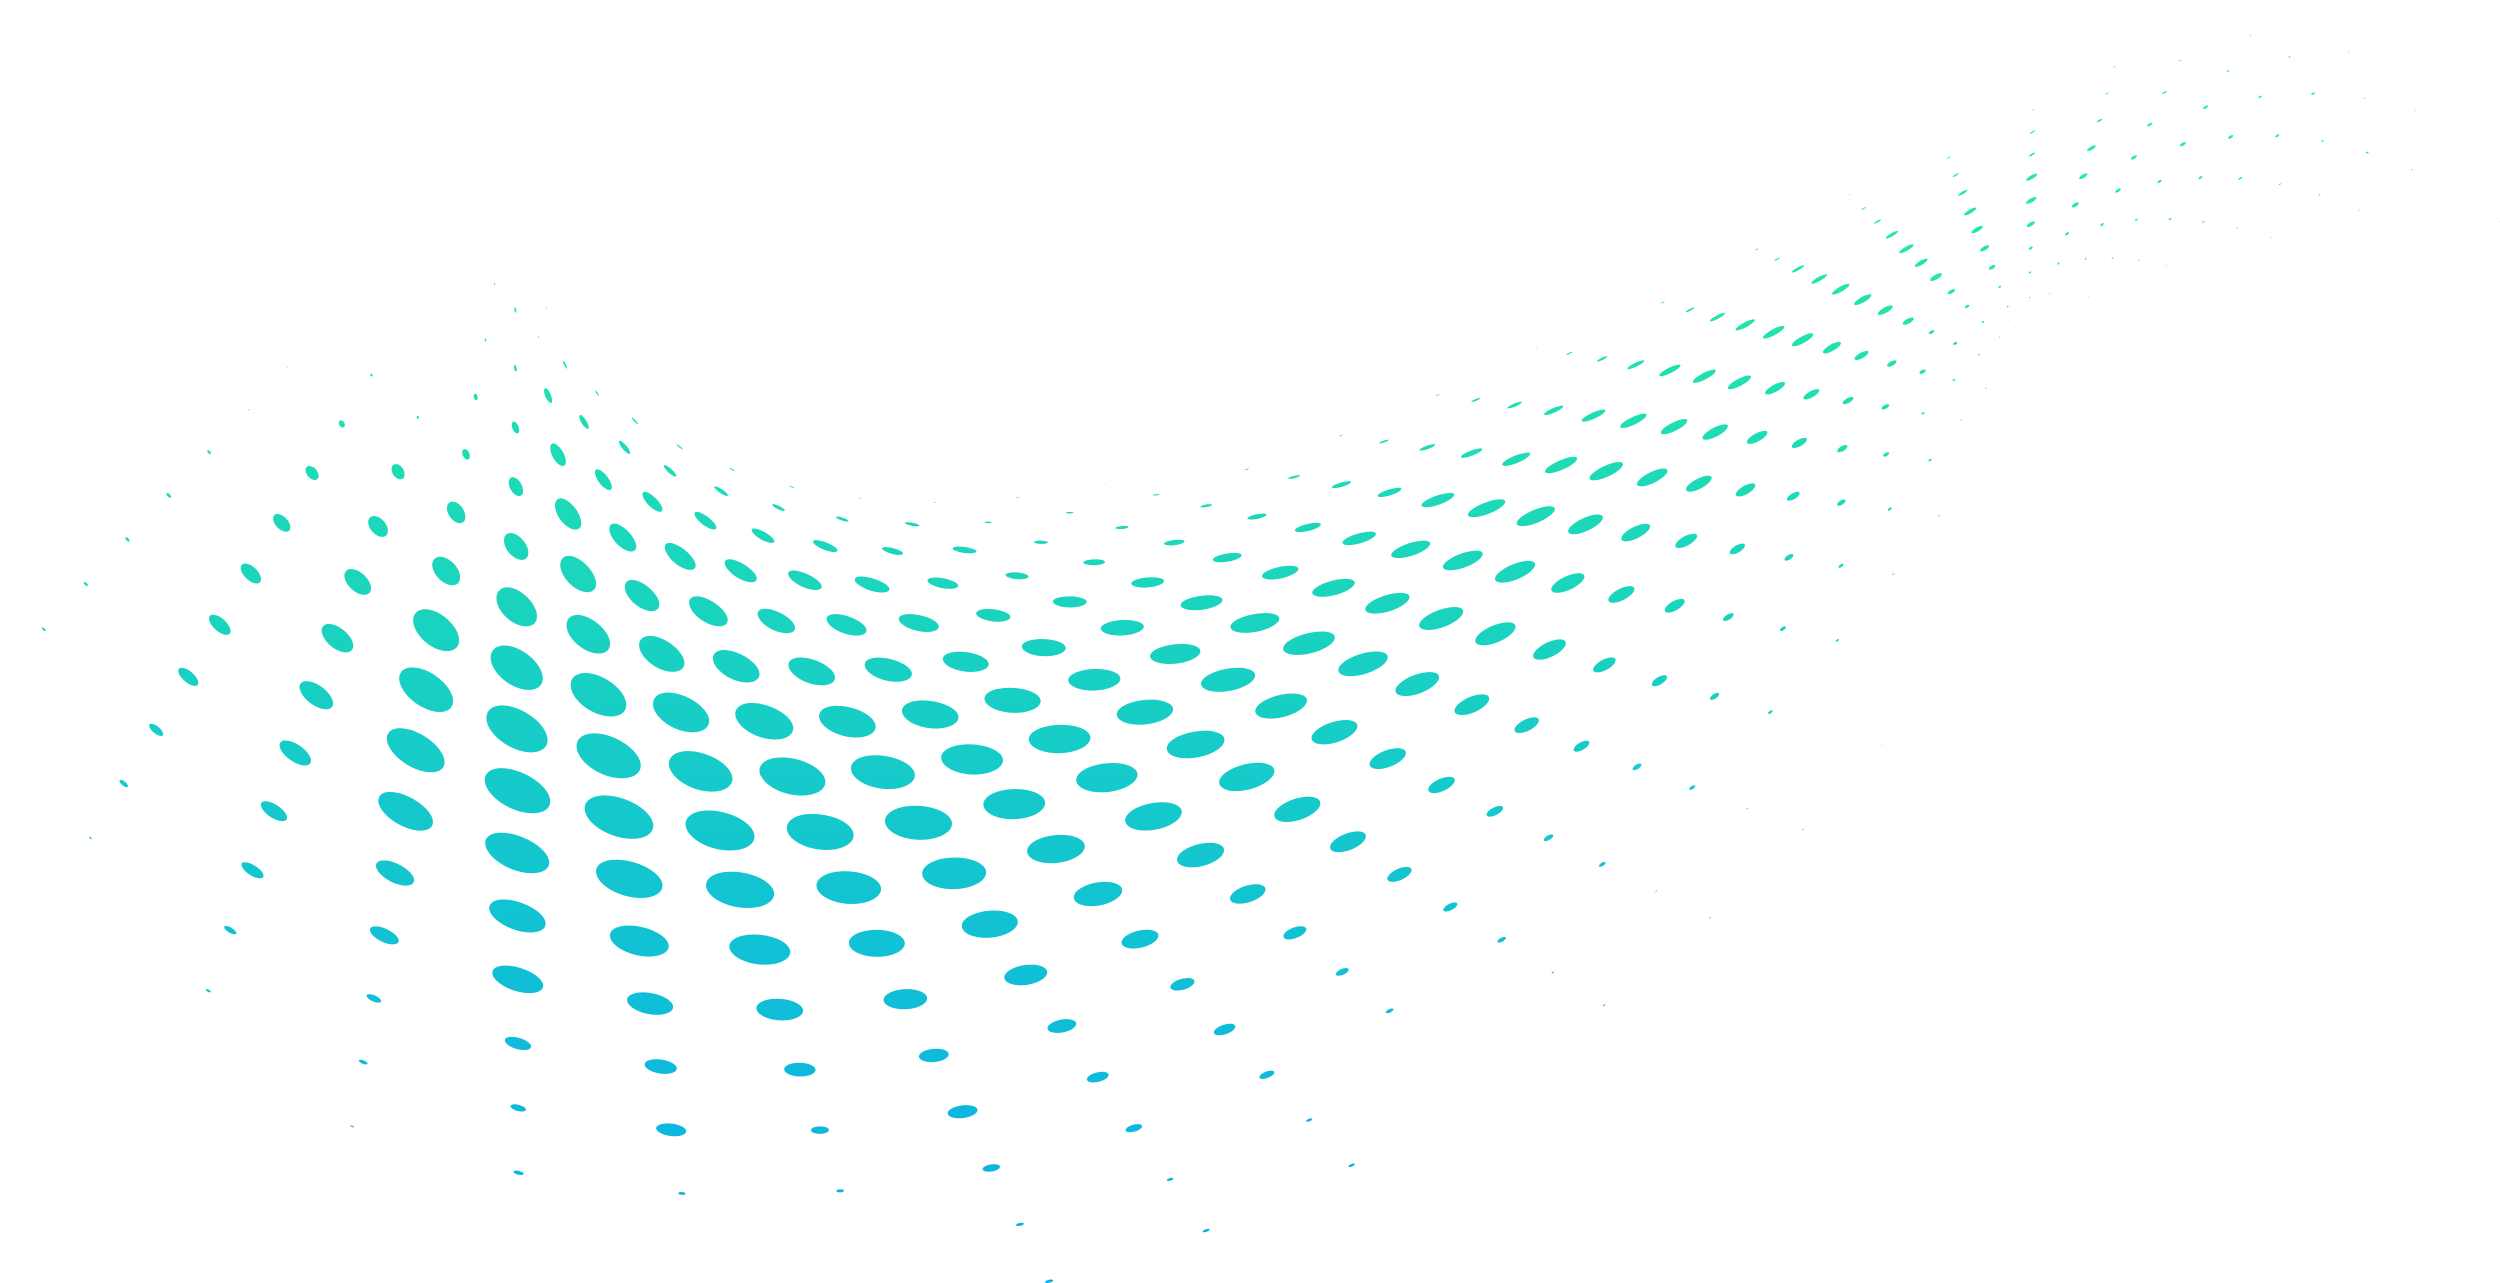<svg xmlns="http://www.w3.org/2000/svg" xmlns:xlink="http://www.w3.org/1999/xlink" viewBox="0 0 1089.72 559.37"><defs><style>.cls-1{fill:none;}.cls-2{clip-path:url(#clip-path);}.cls-3{fill:url(#linear-gradient);}</style><clipPath id="clip-path" transform="translate(-87.31 -107.66)"><path class="cls-1" d="M544.24,665.59c-1,.22-1.64.72-1.46,1s1.08.41,2.08.18,1.62-.74,1.48-1.08-.48-.29-1-.29a4.85,4.85,0,0,0-1.15.15m68.52-22c-.81.32-1.31.78-1.12,1.05s1,.25,1.81-.06,1.33-.81,1.12-1.07a.77.77,0,0,0-.6-.18,3.52,3.52,0,0,0-1.21.26m-81.11-2.8c-.93.21-1.55.67-1.39,1s1.08.45,2,.23,1.51-.67,1.33-1-.48-.33-1-.33a4.52,4.52,0,0,0-1,.12M383,627.8c0,.35.79.63,1.66.69s1.5-.19,1.46-.54-.81-.63-1.68-.69h-.24c-.73,0-1.27.24-1.2.55m70.28-1.74c-.9.1-1.55.45-1.46.8s1,.61,1.93.53,1.58-.44,1.46-.81-.83-.52-1.65-.52h-.28M597,621.25c-.79.25-1.27.73-1.06,1s1,.25,1.76,0,1.23-.73,1.06-1a.88.88,0,0,0-.68-.22,3.25,3.25,0,0,0-1.08.22m-285.83-2.83c0,.48.93,1.08,2.16,1.31s2.24.06,2.24-.42-1-1-2.24-1.31a5.17,5.17,0,0,0-1-.1c-.71,0-1.18.19-1.18.52m207.51-3.08c-2.06.44-3.4,1.44-3,2.21s2.38,1.08,4.47.66,3.37-1.47,3-2.26c-.26-.54-1.26-.83-2.51-.83a9.31,9.31,0,0,0-2,.22m157.43-.16c-.75.35-1.15.85-.94,1.08s1,.15,1.75-.23,1.18-.88.94-1.12a.52.52,0,0,0-.41-.14,3.15,3.15,0,0,0-1.34.41M444.2,598.66c-2.16.13-3.67.94-3.36,1.85s2.3,1.52,4.43,1.36,3.63-1,3.3-1.87-1.9-1.36-3.77-1.36c-.2,0-.4,0-.6,0M240,598.31c0,.19.3.46.77.62s.84.15.84,0-.31-.47-.76-.62a1.29,1.29,0,0,0-.5-.12c-.18,0-.31.05-.35.14m340.63-.21c-1.93.67-3.1,1.75-2.6,2.5s2.48.77,4.43.1,3.1-1.79,2.58-2.49a2.14,2.14,0,0,0-1.78-.58,8.41,8.41,0,0,0-2.63.47m-207.32,1.5c.23,1.52,3.37,3,7,3.28s6.4-.83,6.11-2.35-3.41-2.92-7-3.18c-.36,0-.71,0-1.05,0-3.08,0-5.27.92-5.06,2.29m284.27-4.22c-.71.37-1.1.83-.87,1.08s1,.17,1.7-.19,1.12-.83.88-1.08a.64.64,0,0,0-.47-.13,3.08,3.08,0,0,0-1.24.32m-152-5.78c-3.5.68-5.79,2.33-5.08,3.78s4.16,2.1,7.74,1.39,5.76-2.45,5-3.86c-.55-1-2.45-1.59-4.77-1.59a15.83,15.83,0,0,0-2.92.28m-195.72.21c0,.75,1.54,1.74,3.39,2.14s3.39.08,3.31-.69c.08-.77-1.46-1.7-3.31-2.12a7.22,7.22,0,0,0-1.59-.19c-1.06,0-1.8.31-1.8.86m254.71-14.5c-2.51.81-4,2.22-3.32,3.24s3.32,1.17,5.86.34,4.06-2.29,3.31-3.25a3.31,3.31,0,0,0-2.66-.84,11.08,11.08,0,0,0-3.19.51m74-.33c-1.71.79-2.62,1.89-2.1,2.53s2.41.46,4.12-.33,2.64-1.93,2.09-2.55a1.89,1.89,0,0,0-1.27-.34,7.08,7.08,0,0,0-2.84.69M435,570.92c-3.74.15-6.36,1.58-5.82,3.25s4,2.91,7.76,2.72,6.36-1.67,5.78-3.31-3.67-2.67-7.13-2.67H435m-191.33-1c0,.4.77,1.08,1.77,1.46s2,.37,2.08-.05-.77-1.11-1.77-1.49a4.47,4.47,0,0,0-1.35-.26c-.41,0-.69.11-.73.34m124.65,1.94c.22,1.74,3.62,3.49,7.53,3.84s6.78-.83,6.46-2.56-3.67-3.36-7.55-3.7a13.72,13.72,0,0,0-1.41-.07c-3.1,0-5.27,1-5,2.49M493,565c-3.49.58-5.74,2.23-5,3.74s4.21,2.27,7.76,1.69,5.7-2.37,4.91-3.85c-.57-1.13-2.7-1.8-5.2-1.8A14.19,14.19,0,0,0,493,565m-185.65-3.88c0,1.41,2.54,3.2,5.7,3.92s5.78.17,5.78-1.24-2.62-3.1-5.78-3.87a12,12,0,0,0-2.7-.34c-1.79,0-3,.55-3,1.53m312.18-6.35c-2.43,1.06-3.74,2.64-2.89,3.54s3.5.83,6-.25,3.75-2.69,2.89-3.58a2.87,2.87,0,0,0-2-.6,10.24,10.24,0,0,0-3.92.89m-71.17-2.33c-3.3.92-5.22,2.79-4.3,4.16s4.43,1.71,7.78.77,5.22-2.89,4.24-4.24c-.6-.81-2.12-1.25-4-1.25a13.46,13.46,0,0,0-3.77.56m144-4.68c-.85.48-1.26,1.11-.95,1.44a2.59,2.59,0,0,0,2.2-.4c.87-.48,1.27-1.12.94-1.41a.82.82,0,0,0-.53-.15,3.6,3.6,0,0,0-1.66.52m93.88-2.08c-.31.21-.44.48-.31.55s.5,0,.83-.26.45-.49.27-.56a.17.17,0,0,0-.13,0,1.28,1.28,0,0,0-.66.31M425.61,543c-5.43.07-9.27,2.18-8.48,4.82s6,4.75,11.66,4.63,9.36-2.48,8.45-5S431.36,543,426,543h-.39m-178.5-1.37c-.08.77,1.23,1.93,2.92,2.6s3.24.62,3.39-.13-1.23-2-2.92-2.6a5.94,5.94,0,0,0-2.15-.47c-.68,0-1.16.2-1.24.6m113.57,2.27c.38,2.64,5.21,5.38,10.78,6s9.75-1.15,9.21-3.77-5.34-5.15-10.81-5.78a19.68,19.68,0,0,0-2.38-.14c-4.2,0-7.13,1.43-6.8,3.68M479.85,539c-5.08.69-8.28,3.08-7.17,5.41s6.23,3.74,11.43,3,8.32-3.35,7.05-5.61c-1-1.87-4.5-3-8.48-3a20.91,20.91,0,0,0-2.83.19M177,538.91c-.08.24.39.71.93,1.05.69.29,1.23.41,1.31.16s-.31-.69-.93-1.06a2.49,2.49,0,0,0-1-.3c-.16,0-.27,0-.3.15m423.91-4.15c-2.7,1.12-4.13,2.8-3.16,3.87s4,1.06,6.74,0,4.12-2.87,3.14-3.93a3.69,3.69,0,0,0-2.56-.73,12,12,0,0,0-4.16.84m163-3.42c-.27.21-.43.46-.27.53s.48,0,.77-.21.42-.46.27-.56l-.12,0a1.18,1.18,0,0,0-.65.26m-92.6-1c-1.42.77-2.09,1.79-1.52,2.32s2.26.24,3.7-.53,2.08-1.81,1.51-2.33a1.63,1.63,0,0,0-1-.25,6.12,6.12,0,0,0-2.72.79M301.9,531.6c-.07,2.95,4.86,6.73,11.1,8.29s11.17.29,11.09-2.62-5.08-6.46-11.09-8a21.55,21.55,0,0,0-5.34-.74c-3.37,0-5.7,1.08-5.76,3.07m229.8-2.83c-4.87,1.22-7.66,3.93-6.26,6.09s6.75,3,11.73,1.65,7.77-4.17,6.19-6.28c-1-1.36-3.6-2.1-6.63-2.1a20.77,20.77,0,0,0-5,.64m209.31-12c-.93.65-1.33,1.38-.87,1.69a3,3,0,0,0,2.5-.66c.91-.63,1.31-1.4.87-1.67a1,1,0,0,0-.48-.1,4,4,0,0,0-2,.74M405.4,521.28c1.08,3.66,7.92,6.88,15.3,6.88s12.19-3.12,10.84-6.73-8.15-6.33-15.23-6.45H416c-6.92,0-11.68,2.65-10.62,6.3m61.26-8.18c-6.46.68-10.46,3.67-9,6.91s8.15,5.35,14.83,4.56,10.56-4.14,8.82-7.22c-1.47-2.68-6.52-4.4-12-4.4a24.39,24.39,0,0,0-2.69.15m114.76.86c-4.08,1.47-6.22,4-4.68,5.76s6.2,1.89,10.4.33,6.22-4.2,4.64-5.86c-.85-.86-2.53-1.29-4.54-1.29a17.47,17.47,0,0,0-5.82,1.06m-332.77-1.17c-.31,1.61,2.31,4.12,5.77,5.58s6.48,1.16,6.79-.46c.15-1.66-2.39-4-5.78-5.47a12.27,12.27,0,0,0-4.33-1c-1.38,0-2.33.44-2.45,1.32m401.15-.16c-2.54,1.27-3.72,3-2.6,4s4,.62,6.59-.69,3.67-3.12,2.56-4a3.12,3.12,0,0,0-2-.52,10.64,10.64,0,0,0-4.6,1.23m-464.57-1c-.3.62.78,1.75,2.16,2.56s2.78,1,3,.35-.85-1.74-2.24-2.53a4.82,4.82,0,0,0-2.22-.73c-.38,0-.64.12-.71.35m168.09,4.28c.46,3.63,6.7,7.58,13.88,8.51s12.39-1.46,11.66-5-6.95-7.09-13.85-8.07a23.55,23.55,0,0,0-3.46-.26c-5.12,0-8.61,1.86-8.23,4.85m479.35-8.37c-.21.16-.29.35-.19.41s.39-.06.58-.23.27-.35.17-.4a.11.11,0,0,0-.08,0,.8.8,0,0,0-.48.24M515,505.14c-6.32,1.39-9.88,4.77-7.91,7.82s9,4.39,15.44,2.87,10-5.24,7.81-8.13c-1.51-2-5.38-3.17-9.75-3.17a26.28,26.28,0,0,0-5.59.61m203.14-3c-1.52,1-2.16,2.2-1.4,2.66s2.58.06,4.1-.92,2.14-2.2,1.4-2.66a1.58,1.58,0,0,0-.87-.2,6.53,6.53,0,0,0-3.23,1.12m-417.57,1.24c-.15,3.48,5.4,8.05,12.33,9.93s12.41.33,12.26-3.17-5.7-7.63-12.33-9.5a22.29,22.29,0,0,0-6-.91c-3.66,0-6.19,1.28-6.3,3.65m508.51-7.46c-.2.17-.27.33-.18.41a.69.69,0,0,0,.56-.22c.19-.17.27-.34.16-.4h0a.75.75,0,0,0-.49.21M628,494.68c-3.86,1.83-5.61,4.43-3.9,5.93s6.38,1.21,10.31-.65,5.59-4.57,3.8-6a5.75,5.75,0,0,0-3.45-.88,16.89,16.89,0,0,0-6.76,1.59m-66-1.5c-5.35,1.71-8,4.95-5.93,7.33s8.28,2.92,13.77,1,8-5.24,5.84-7.52c-1.28-1.28-3.84-1.94-6.8-1.94a22.8,22.8,0,0,0-6.88,1.1m-166.79,1.58c1.25,4.42,9,8.51,17.26,8.72s13.56-3.35,12-7.63-9.34-7.84-17.24-8.18c-.45,0-.89,0-1.33,0-7.14,0-11.81,2.91-10.65,7.13m58.37-7.28c-7.34.48-11.85,3.93-10,7.91s9.56,6.9,17.22,6.21,12.11-4.57,10-8.36c-2-3.49-8.47-5.83-15.16-5.83-.66,0-1.32,0-2,.07m241.26-.22c-2.58,1.56-3.67,3.53-2.34,4.39s4.51.28,7.13-1.33,3.64-3.6,2.31-4.43a3.24,3.24,0,0,0-1.66-.36,11.26,11.26,0,0,0-5.44,1.73m-502.28-3c-.39,1.17,1.31,3.45,3.92,4.95s5.16,1.75,5.55.56-1.31-3.37-3.93-4.86A8.77,8.77,0,0,0,194,483.5c-.75,0-1.28.23-1.47.72m592.5-.18c-.7.58-1,1.2-.58,1.39a2.54,2.54,0,0,0,2-.65c.7-.56.93-1.2.56-1.41a.84.84,0,0,0-.29-.05,3.19,3.19,0,0,0-1.69.72m-533.79.56c-.47,2.3,2.93,5.86,7.55,7.84s8.63,1.55,9-.77S264.75,486,260.2,484a14.31,14.31,0,0,0-5.52-1.33c-1.86,0-3.16.63-3.41,1.9m95.88,3.55c.5,4.45,7.55,9.38,15.76,10.65s14-1.58,13.08-5.95-8-8.73-15.78-10.06a25.62,25.62,0,0,0-4.3-.39c-5.51,0-9.19,2.17-8.76,5.75m151.5-6.26c-7.11,1.27-11,5.07-8.71,8.74s10.35,5.61,17.82,4.16,11.19-5.66,8.53-9.11c-2-2.66-7.18-4.21-12.71-4.21a29.3,29.3,0,0,0-4.93.42m107.62-5.12c-5.09,2.13-7.32,5.46-4.95,7.51s8.53,2,13.69-.27,7.3-5.73,4.86-7.67a9,9,0,0,0-5.25-1.29,22.44,22.44,0,0,0-8.35,1.72m-480.21-4.32c-.07.13.15.48.54.75s.7.41.77.23-.15-.46-.46-.75a1.42,1.42,0,0,0-.7-.3c-.07,0-.13,0-.15.07m416.64.08c-6.3,1.75-9.36,5.45-6.74,8.43s10,3.93,16.49,2,9.44-5.88,6.65-8.69c-1.76-1.76-5.32-2.68-9.3-2.68a27.08,27.08,0,0,0-7.1.95m218.57-.21c-1,.77-1.35,1.59-.79,1.9s1.87-.13,2.85-.87,1.33-1.59.77-1.88a1,1,0,0,0-.46-.09,4.45,4.45,0,0,0-2.37.94m-462.45,2.77c-.15,4.3,6.09,10,14,12.25s14.12.4,13.87-3.91-6.56-9.36-14-11.65a23.29,23.29,0,0,0-6.81-1.14c-4.14,0-7,1.56-7.14,4.45m372.53-2.81c-3.79,2.13-5.31,4.87-3.31,6.2s6.74.63,10.58-1.56,5.26-5,3.23-6.26a5.42,5.42,0,0,0-2.75-.6,17,17,0,0,0-7.75,2.22m201.72-3.08c-.17.15-.21.34-.12.38a.61.61,0,0,0,.52-.25c.15-.17.23-.35.12-.39h-.06a.61.61,0,0,0-.46.26m-432.23-6.77c-7.53.22-12,3.78-10,8.21s10.09,7.92,18,7.51,12.38-4.47,10-8.69-10-7-17.32-7h-.7m-54.41,5.9c1.39,4.87,9.28,9.51,17.7,10s13.66-3.19,11.79-7.89-9.67-8.73-17.57-9.42c-.71-.06-1.4-.09-2.06-.09-6.75,0-11.06,2.95-9.86,7.39M848.78,460c-.18.19-.21.36-.08.4a.75.75,0,0,0,.48-.23c.2-.17.22-.33.12-.37h-.06a.81.81,0,0,0-.46.2m-111.74.4c-1.68,1.2-2.25,2.58-1.25,3.07s3.19-.06,4.91-1.3S743,459.6,742,459.1a2.2,2.2,0,0,0-.9-.16,7.65,7.65,0,0,0-4,1.47M482.56,459.1c-7.39,1-11.3,4.84-8.7,8.94s11.06,6.61,18.82,5.37,11.54-5.54,8.59-9.36c-2.48-3.19-8.74-5.18-15-5.18a28,28,0,0,0-3.66.23M584.65,459c-6,2.21-8.6,6-5.68,8.61s10.41,2.83,16.59.4,8.61-6.47,5.52-8.84c-1.57-1.22-4.25-1.82-7.3-1.82a26.83,26.83,0,0,0-9.13,1.65m-383.54-1.16c-.62,1.52,1.46,4.3,4.54,6.2,3.24,1.83,6.17,2.08,6.71.54s-1.54-4.21-4.63-6.08a10,10,0,0,0-4.76-1.62c-.95,0-1.63.32-1.86,1M648,457.39c-4.83,2.44-6.7,5.81-4.06,7.58s8.76,1.13,13.69-1.49,6.63-6.06,3.95-7.69a7.86,7.86,0,0,0-4-.86,22.12,22.12,0,0,0-9.58,2.46m-305.79,3.27c.5,5,7.86,10.65,16.38,12.23s14.44-1.54,13.35-6.45-8.44-9.9-16.4-11.57a23.2,23.2,0,0,0-4.65-.5c-5.5,0-9.13,2.34-8.68,6.29m-89.91-4.85c-.85,3.56,4,9.09,10.71,12.08s12.5,2.21,13-1.41-4.39-8.73-10.73-11.66a20.16,20.16,0,0,0-7.89-2c-2.72,0-4.63,1-5,2.95m271.54-3.51c-6.71,1.5-9.79,5.3-6.9,8.67s10.92,4.83,17.84,3.06,9.88-5.89,6.74-9c-2.21-2.18-6.76-3.39-11.57-3.39a27.83,27.83,0,0,0-6.11.67m300.24-1.62c-.62.6-.77,1.16-.39,1.31s1.25-.19,1.89-.73.75-1.13.34-1.29a.69.69,0,0,0-.22,0,3.05,3.05,0,0,0-1.62.74m-684.73-2.9c-.31.42.38,1.44,1.3,2.21s2.16,1.08,2.32.64-.24-1.47-1.31-2.22a3.38,3.38,0,0,0-1.86-.85.45.45,0,0,0-.45.22m573.24.54c-2.76,1.79-3.67,3.87-2,4.73s5.2,0,7.94-1.79,3.62-3.95,2-4.74a3.78,3.78,0,0,0-1.6-.3,12.6,12.6,0,0,0-6.29,2.1m-414.12-.93c-.23,4.8,6.16,11.1,14.25,13.67s14.51.47,14.28-4.33-6.73-10.48-14.36-13a21.54,21.54,0,0,0-6.85-1.25c-4.22,0-7.16,1.73-7.32,4.95m501.18-5.9c-.88.74-1.14,1.57-.54,1.79a3.27,3.27,0,0,0,2.68-1c.86-.75,1.12-1.56.54-1.77a1.12,1.12,0,0,0-.38-.06,4,4,0,0,0-2.3,1m-236.17.06c-6.45,2-9.07,5.9-5.78,8.84s11.44,3.55,18.08,1.26,9.14-6.44,5.65-9.09c-2-1.54-5.47-2.31-9.29-2.31a29.47,29.47,0,0,0-8.66,1.3m61.27.95c-5.76,2.62-7.89,6.41-4.68,8.61s10.6,1.75,16.47-1.08,7.84-6.76,4.52-8.73a11.31,11.31,0,0,0-5.58-1.17,27.26,27.26,0,0,0-10.73,2.37m-205.85,3.35c2.1,4.7,10.15,8.69,17.91,8.57s11.92-4,9.4-8.49-10.52-8-17.82-8.09H428c-7.13,0-11.19,3.4-9.12,8m48.06-8.9c-7,.56-10.46,4.16-7.85,8.32s10.75,7.05,18.11,6.22,10.81-4.87,7.8-8.76c-2.76-3.5-9.63-5.85-16.11-5.85-.66,0-1.31,0-1.95.07m-87.84,5.2c1.35,4.88,8.73,9.71,16.45,10.48s12.48-2.76,10.61-7.49-9.17-9-16.41-9.92a20.38,20.38,0,0,0-2.52-.17c-5.77,0-9.3,2.79-8.13,7.1m309-5.89c-3.71,2.21-4.93,4.91-2.68,6.1s7.19.29,10.93-2,4.87-5,2.6-6.1a5.89,5.89,0,0,0-2.49-.46,17.76,17.76,0,0,0-8.36,2.5m-182.91-3.84c-6.57,1.16-9.48,4.74-6.43,8.3s11.13,5.48,18,4.07,9.66-5.39,6.34-8.67c-2.59-2.55-8.05-4.06-13.47-4.06a27.06,27.06,0,0,0-4.44.36M907.61,432c-.1.1-.12.19,0,.25s.21-.08.29-.17.13-.22,0-.23h0a.32.32,0,0,0-.25.16m-132.87.13c-1.58,1.28-2,2.64-1,3.05s3.22-.29,4.79-1.56,2-2.64,1-3a1.92,1.92,0,0,0-.71-.12,7.56,7.56,0,0,0-4.1,1.67m-565.47-.49c-.69,2,1.62,5.48,5.48,7.8,3.69,2.29,7.31,2.46,8,.46s-1.77-5.36-5.39-7.61a11.61,11.61,0,0,0-5.65-1.94,2.38,2.38,0,0,0-2.45,1.29m129.41,2c.57,5.12,7.47,11,15.41,12.73s13.5-1.29,12.36-6.34S358.36,429.69,351,427.9a19.68,19.68,0,0,0-4.61-.59c-4.94,0-8.17,2.34-7.72,6.33m263.48-5.51c-6,2.35-8,6.07-4.64,8.4s11.19,2.23,17.26-.33,8.05-6.51,4.53-8.63a13.69,13.69,0,0,0-6.77-1.41,29.34,29.34,0,0,0-10.38,2M256,428.55c-.84,4.12,4.09,10.42,11.25,13.75s13.35,2.33,13.81-1.86-4.54-10-11.25-13.24a19,19,0,0,0-8.07-2.13c-3,0-5.17,1.17-5.74,3.48M883.12,425c-.09.13-.12.21,0,.23s.2-.06.28-.16.14-.21.06-.22h0a.47.47,0,0,0-.29.16m-340.42-.54c-6.45,1.64-8.89,5.32-5.43,8.36s11.62,4.12,18.24,2.2,9-5.88,5.36-8.67c-2.35-1.79-6.61-2.76-11.06-2.76a28.43,28.43,0,0,0-7.11.87m-390.29-1c-.46.77.46,2.38,2.08,3.67s3.39,1.68,3.78.95-.47-2.41-2.08-3.64a5.73,5.73,0,0,0-3-1.34.88.88,0,0,0-.79.36m511.26.77c-4.64,2.46-6.11,5.64-3.24,7.16s9.11.66,13.81-2,6.09-5.9,3.14-7.28a8.28,8.28,0,0,0-3.48-.62,23.37,23.37,0,0,0-10.23,2.7m86.1-1.56c-2.44,1.81-3.14,3.75-1.48,4.37s5-.31,7.43-2.14,3.09-3.8,1.43-4.39a3.49,3.49,0,0,0-1.18-.18,11.72,11.72,0,0,0-6.2,2.34m108.53-4.78c-.43.44-.51.88-.18,1a1.75,1.75,0,0,0,1.43-.61c.42-.45.5-.89.15-1l-.14,0a2.07,2.07,0,0,0-1.26.66m-406.61-2.6c-6.11.15-9,3.3-6.49,7.22s9.76,6.93,16.22,6.57,9.3-3.85,6.47-7.53-9.72-6.26-15.75-6.26h-.45m-152.41,5c-.3,4.95,5.71,11.44,13.33,14.14s13.64.44,13.33-4.55-6.31-10.84-13.4-13.48a18.43,18.43,0,0,0-6.36-1.28c-4,0-6.74,1.82-6.9,5.17m109.07.9c2,4.47,9.17,8.5,16,8.77s10.32-3.24,7.93-7.49-9.63-7.92-16-8.38c-.42,0-.82-.05-1.21-.05-5.66,0-8.61,2.94-6.73,7.15m78.76-8.11c-5.91.66-8.38,3.84-5.43,7.27S492.06,426,498.27,425s8.64-4.39,5.43-7.54c-2.79-2.71-8.72-4.5-14.14-4.5-.83,0-1.65,0-2.45.13m92.94.91c-5.74,1.93-7.66,5.27-4.24,7.65s11,2.6,16.88.42,7.68-5.72,4.14-7.8a16.36,16.36,0,0,0-7.94-1.65,29,29,0,0,0-8.84,1.38m144.64-.77c-3.48,2.29-4.45,4.89-2.12,5.82s7.09-.26,10.56-2.64,4.31-5,2-5.84a5.4,5.4,0,0,0-1.84-.27,16.71,16.71,0,0,0-8.58,2.93m-85-.81c-5.24,2.45-6.82,5.78-3.53,7.51s10.35,1.1,15.62-1.56,6.76-6.07,3.41-7.63a11.42,11.42,0,0,0-4.61-.79,27.16,27.16,0,0,0-10.89,2.47m193.77-1.56c-.88.83-1.06,1.66-.4,1.83a3.64,3.64,0,0,0,2.81-1.17c.87-.83,1-1.64.36-1.83a1,1,0,0,0-.31-.05,4.06,4.06,0,0,0-2.46,1.22m-461.29,5.28c1.31,4.72,7.88,9.61,14.68,10.55s10.84-2.17,9.17-6.78c-1.85-4.58-8.42-9-14.77-10.13a15.39,15.39,0,0,0-2.69-.25c-4.76,0-7.5,2.59-6.39,6.61m150.34-8.27c-5.76,1.1-7.8,4.24-4.54,7.13s10.74,4.24,16.7,2.87,8-4.72,4.53-7.4c-2.52-1.92-7.25-3-11.89-3a25.89,25.89,0,0,0-4.8.43m-304.49-1.83c-.85,2.3,1.62,6.28,5.62,8.79s7.94,2.63,8.71.32-1.77-6.16-5.63-8.62a11.51,11.51,0,0,0-5.84-2,2.82,2.82,0,0,0-2.86,1.55M87.39,402c-.08,0,0,.1.07.19a1.59,1.59,0,0,0,.23.08.21.21,0,0,0-.15-.21s-.07-.06-.11-.06h0m721.21,1.79c-1.45,1.29-1.77,2.6-.68,2.93s3.22-.48,4.67-1.79,1.75-2.62.65-2.91a2.12,2.12,0,0,0-.52-.06,7.2,7.2,0,0,0-4.12,1.83M336.1,407c.54,4.93,6.58,10.61,13.52,12.42s11.6-1,10.52-5.88-7.13-10.07-13.52-11.9a15.3,15.3,0,0,0-4.17-.64c-4.14,0-6.8,2.23-6.35,6m363.71-3.2c-4.36,2.62-5.55,5.66-2.6,6.82s8.88,0,13.25-2.82,5.43-5.81,2.48-6.85a7.59,7.59,0,0,0-2.47-.35,22.78,22.78,0,0,0-10.66,3.2m-141.5-3.7c-5.26,1.4-6.94,4.28-3.68,6.49s10.28,2.79,15.66,1.16,7-4.68,3.62-6.67c-2-1.2-5.33-1.83-8.8-1.83a26.56,26.56,0,0,0-6.8.85m57.94.71c-5.48,2.2-7.07,5.4-3.57,7.26s10.87,1.45,16.36-.94,7-5.8,3.44-7.42a13.74,13.74,0,0,0-5.58-1,29.81,29.81,0,0,0-10.65,2.06m-451-1.48c-.77,1.14.54,3.58,2.85,5.47s4.78,2.43,5.48,1.27-.62-3.58-2.93-5.45a7.24,7.24,0,0,0-4.12-1.88,1.4,1.4,0,0,0-1.28.59m96.16,2.93c-.85,4.25,3.62,10.59,10.42,13.88,6.55,3.32,12.4,2.18,12.94-2.17s-4.23-10.21-10.32-13.35a17.1,17.1,0,0,0-7.41-2c-2.92,0-5.05,1.25-5.63,3.68M936.19,397s0,.09,0,.11a.17.17,0,0,0,.18-.19.33.33,0,0,0-.18.08M469.53,394.3c-4.88.2-6.71,2.7-4.13,5.73s8.89,5.2,13.93,4.77,7-3.12,4.16-5.93c-2.68-2.64-8.44-4.58-13.25-4.58h-.71m314.2,2.37c-2.19,1.75-2.66,3.57-1,4s4.68-.56,6.86-2.37,2.6-3.58,1-4a3.1,3.1,0,0,0-.83-.1,10.8,10.8,0,0,0-6,2.47M431.87,400c2.25,3.43,8.24,6.37,13.48,6.39s7.42-2.73,4.91-6-8.53-5.93-13.48-6.14h-.58c-4.56,0-6.48,2.44-4.33,5.77m480.2-8.07c0,.05-.05.11,0,.11s.12,0,.16-.07,0-.1,0-.12-.08,0-.14.08m-409-.08c-4.66.6-6.2,2.95-3.45,5.39s8.94,3.87,13.74,3.09,6.32-3.3,3.38-5.55c-2.38-1.88-7.07-3.08-11.25-3.08a18.94,18.94,0,0,0-2.42.15m172.34,2.85c-4.91,2.62-6.24,5.8-2.91,7.13s10,.21,15-2.58,6.14-6,2.81-7.19a9.77,9.77,0,0,0-3.21-.46,26.83,26.83,0,0,0-11.66,3.1m-276.87,2.14c1.81,3.95,7.66,7.7,13.07,8.22s8.13-2.27,6-6.05-8-7.22-13.11-7.93a11.19,11.19,0,0,0-1.59-.11c-4,0-5.94,2.39-4.37,5.87m-97.41-2.85c-.23,4.7,4.77,10.76,11.4,13.31,6.47,2.5,11.55.46,11.32-4.3s-5.39-10.36-11.4-12.85a14.4,14.4,0,0,0-5.33-1.16c-3.44,0-5.84,1.77-6,5m292.39-4.3c-5,1.72-6.43,4.41-3.14,6.14s10.1,1.66,15.18-.18,6.44-4.73,3.1-6.28a16,16,0,0,0-6.31-1.05,29.1,29.1,0,0,0-8.83,1.37m165-.11c-3.21,2.31-3.93,4.77-1.6,5.47s6.86-.68,10-3.08,3.82-4.88,1.5-5.5a5.08,5.08,0,0,0-1.29-.15,16.49,16.49,0,0,0-8.65,3.26M537.08,386.6c-4.39.87-5.71,3-2.85,5s8.74,2.68,13.23,1.62,5.76-3.37,2.83-5.13c-2-1.22-5.46-1.88-8.87-1.88a22.45,22.45,0,0,0-4.34.4m350.61.1c-.27.32-.29.63,0,.67a1.18,1.18,0,0,0,1-.48c.31-.33.33-.64.08-.72h-.06a1.43,1.43,0,0,0-.94.53m-521.62,3.81c1.21,4.22,6.57,8.67,12.06,9.75s8.63-1.54,7-5.63-7-8.3-12.06-9.5a11.54,11.54,0,0,0-2.49-.3c-3.58,0-5.53,2.18-4.54,5.68m285.46-4.87c-5.16,2.4-6.53,5.45-3,6.85s10.52.5,15.68-2.06,6.45-5.74,2.95-7a11.85,11.85,0,0,0-3.78-.52,30.18,30.18,0,0,0-11.83,2.7m-546-4.44c-.16.2.08.68.54,1.12s.85.64,1.08.46-.08-.69-.54-1.13a1.45,1.45,0,0,0-.9-.52.25.25,0,0,0-.18.07m758,.31c-.54.58-.59,1.12-.13,1.22a2.28,2.28,0,0,0,1.83-.85c.58-.54.64-1.1.15-1.2h-.17a2.91,2.91,0,0,0-1.68.84m-635.88-.15c-.92,2.35,1.31,6.34,5.09,8.84s7.47,2.45,8.32,0-1.54-6.24-5.17-8.65a9.85,9.85,0,0,0-5.26-1.91,3,3,0,0,0-3,1.68m506.33,1.15c-3.93,2.57-4.88,5.38-2,6.25s8.36-.64,12.31-3.34,4.71-5.52,1.9-6.25a6.45,6.45,0,0,0-1.73-.21,21.05,21.05,0,0,0-10.44,3.55M571.27,378.7c-4.28,1.16-5.41,3.24-2.56,4.74s8.7,1.71,13,.4,5.5-3.5,2.6-4.85a16.92,16.92,0,0,0-6.6-1.1,25.34,25.34,0,0,0-6.48.81M334.32,381c.5,4.31,5.28,9.32,10.67,11s9-.65,8.09-5-5.78-9-10.71-10.69a10.44,10.44,0,0,0-3.34-.61c-3.17,0-5.14,1.95-4.71,5.24m-155.63-4.65c-.85,1.33.46,4.11,3,6.16s5.16,2.57,5.93,1.2-.61-4-3-6.07a7.8,7.8,0,0,0-4.42-2,1.67,1.67,0,0,0-1.51.7m270.05,3.57c2.39,2.65,7.65,4.89,11.89,4.87s5.64-2.16,3.14-4.64-7.86-4.6-11.93-4.74h-.39c-3.76,0-4.94,1.93-2.71,4.52m34.37-4.51c-4.05.17-5.22,2.08-2.66,4.29s7.91,3.78,12,3.45,5.35-2.37,2.69-4.43c-2.49-1.94-7.43-3.33-11.34-3.33l-.73,0m356.1,1c-1,1-1.12,1.85-.31,2a4.36,4.36,0,0,0,3.31-1.38c1-1,1.12-1.87.31-2a1.55,1.55,0,0,0-.31,0,5,5,0,0,0-3,1.41m-210.85.56c-4.87,1.93-6.14,4.55-2.83,5.89s9.94.74,14.79-1.36,6.11-4.82,2.82-6a13.69,13.69,0,0,0-4.21-.55,30.2,30.2,0,0,0-10.57,2m-360.84-.06c-.84,4,3,9.94,8.65,12.95s10.71,1.83,11.25-2.29-3.47-9.65-8.7-12.54a13,13,0,0,0-6-1.74c-2.63,0-4.6,1.23-5.16,3.62m248.58-3.62c-3.39.42-4.31,2-2,3.47s6.88,2.37,10.32,1.83,4.35-2.14,2-3.56a18,18,0,0,0-8.33-1.85,16.25,16.25,0,0,0-2,.11m-97.76,4.31c1.93,3,6.84,5.76,11,6.09s5.74-1.77,3.59-4.62-7.11-5.45-11-5.93a8.25,8.25,0,0,0-1.08-.07c-3.11,0-4.23,1.86-2.43,4.53m291.58-1.86c-4.33,2.54-5.4,5.35-2.32,6.3s9.1-.47,13.41-3.14,5.28-5.53,2.22-6.36a8,8,0,0,0-2-.22,24.57,24.57,0,0,0-11.32,3.42m104.61-4.61c-1.91,1.64-2.2,3.24-.67,3.57s4.23-.73,6.1-2.39,2.14-3.22.62-3.55a2.93,2.93,0,0,0-.53,0,9.93,9.93,0,0,0-5.52,2.41m-265.14-3.14c-3.34.66-4.18,2.1-1.91,3.3s6.86,1.56,10.19.77,4.26-2.29,2-3.37a16.12,16.12,0,0,0-6.27-1.06,20.9,20.9,0,0,0-4,.36m-161.25,4.61c1.64,3.58,6.55,7.16,11,7.94s6.51-1.55,4.58-5-6.89-6.85-11-7.74a8.27,8.27,0,0,0-1.77-.2c-2.91,0-4.14,2-2.76,5m217.67-4.12c-4.16,1.38-5.26,3.37-2.43,4.51s8.49.88,12.67-.66,5.24-3.6,2.41-4.6a13.49,13.49,0,0,0-4.3-.57,27.55,27.55,0,0,0-8.35,1.32m80.63.59c-4.36,2.28-5.46,4.88-2.43,5.78s9.13-.23,13.46-2.64,5.42-5.06,2.38-5.87a8.89,8.89,0,0,0-2.25-.25,26.37,26.37,0,0,0-11.16,3m-382.84-.94c-.23,4.16,3.7,9.46,8.79,11.63s9.09.43,8.86-3.75-4.24-9.15-8.94-11.33a9.53,9.53,0,0,0-4-1,4.35,4.35,0,0,0-4.69,4.45m486.85-2.12c-2.48,2-3,3.87-1,4.32s5.49-.81,8-2.82,2.83-3.93.92-4.31a3.67,3.67,0,0,0-.77-.07,13.13,13.13,0,0,0-7.13,2.88M123.9,361.35c-.15.21,0,.83.47,1.25s1.08.69,1.23.48-.08-.77-.46-1.25a1.93,1.93,0,0,0-1-.56.33.33,0,0,0-.22.08m236,3.77c1,3.62,5.25,7.51,9.36,8.63s6.36-1,5.05-4.49-5.53-7.3-9.38-8.46a7.26,7.26,0,0,0-2.12-.35c-2.48,0-3.72,1.78-2.91,4.67m303.44-2.72c-4.24,1.93-5.31,4.19-2.43,5.07s8.69,0,12.89-2.08,5.26-4.37,2.37-5.16a9.59,9.59,0,0,0-2.36-.25,27.45,27.45,0,0,0-10.47,2.42m-168.93-3c-3,.16-3.76,1.35-1.7,2.76a17.73,17.73,0,0,0,9.35,2.15c3.08-.23,3.85-1.5,1.73-2.81a19.93,19.93,0,0,0-8.86-2.11h-.52m89.13.62c-3.28.88-4.09,2.25-1.93,3.14s6.69.85,9.92-.1,4.14-2.41,1.93-3.22a13.76,13.76,0,0,0-4.16-.53,23.19,23.19,0,0,0-5.76.71m-122.43,2.25a18.73,18.73,0,0,0,10.51,3.68c3.51,0,4.42-1.56,2-3.41s-7.1-3.41-10.53-3.58h-.38c-3.06,0-3.79,1.4-1.62,3.32m451.15-4.33c-.15.19-.13.38,0,.44a.73.73,0,0,0,.6-.33c.17-.21.17-.42,0-.44h0a.92.92,0,0,0-.6.33m-145.87,2.91c-3.19,2.27-3.87,4.56-1.46,5.1s7-.9,10.17-3.27,3.76-4.63,1.37-5.09a5.49,5.49,0,0,0-1-.09,17.73,17.73,0,0,0-9.05,3.35m-238.69-3.61c-2.26.31-2.8,1.16-1.26,1.95a13.46,13.46,0,0,0,7,.87c2.29-.31,2.85-1.22,1.27-2a14.08,14.08,0,0,0-5.35-.92,14.59,14.59,0,0,0-1.66.09m-95.85,2.66A17.36,17.36,0,0,0,442,364.81c3.51.29,4.55-1.34,2.28-3.62a20,20,0,0,0-10.16-4.79,7.6,7.6,0,0,0-1-.07c-2.49,0-3.05,1.45-1.17,3.55M237.63,357.4c-.85,2.21,1,5.83,4.16,8s6.32,2,7.09-.23-1.16-5.78-4.16-7.88a7.61,7.61,0,0,0-4.27-1.58,2.84,2.84,0,0,0-2.82,1.66M640.94,356c-3.66,1.43-4.62,3.16-2.16,3.93s7.38.12,11-1.43,4.56-3.29,2.14-4a9.41,9.41,0,0,0-2.35-.26,25.64,25.64,0,0,0-8.67,1.72M889,354.16c-.43.44-.43.91,0,1a2.06,2.06,0,0,0,1.52-.76c.42-.48.42-.92,0-1h-.13a2.16,2.16,0,0,0-1.41.78m-696.44-.11c-.93,1.36.3,4.14,2.62,6.12s5,2.41,5.7.94-.31-4.06-2.62-6a6.88,6.88,0,0,0-4.08-1.84,1.77,1.77,0,0,0-1.62.78m550.1,1.69c-3.95,2.51-4.85,5.06-2,5.72s8.38-.92,12.25-3.52,4.72-5.18,1.89-5.73a6.6,6.6,0,0,0-1.31-.11c-3,0-7.48,1.48-10.85,3.64m-181-4c-2.16.43-2.74,1.24-1.28,1.79a13.8,13.8,0,0,0,6.53.2c2.18-.5,2.74-1.31,1.29-1.85a10.22,10.22,0,0,0-3.32-.44,16.61,16.61,0,0,0-3.22.3m-157.59,3.45a16.2,16.2,0,0,0,9.54,6.15c3.46.57,4.64-1.14,2.66-3.78a18.83,18.83,0,0,0-9.58-6,7,7,0,0,0-1.36-.15c-2.2,0-2.79,1.5-1.26,3.83M275.79,353c-.54,2.81,1.77,6.72,5.16,8.7s6.55,1.12,6.85-1.73c.47-2.85-1.84-6.65-5.15-8.53a6.85,6.85,0,0,0-3.46-1.09,3.25,3.25,0,0,0-3.4,2.65m55.8,1.79c.5,4.06,4.47,8.8,8.9,10.44s7.36-.43,6.51-4.45-4.93-8.54-9-10.23a7.52,7.52,0,0,0-2.75-.6c-2.5,0-4,1.78-3.68,4.84m534.2-4.43c-.81.83-.85,1.56-.14,1.69a3.76,3.76,0,0,0,2.77-1.25c.77-.79.83-1.56.1-1.66l-.22,0a4.23,4.23,0,0,0-2.51,1.24m-247-.66c-2.89,1-3.66,2.2-1.77,2.76s5.81.23,8.7-.79,3.66-2.28,1.79-2.8a9,9,0,0,0-2.18-.22,22.83,22.83,0,0,0-6.54,1.05M720,350.9c-3.93,2.26-4.91,4.55-2.16,5.19s8.23-.72,12.12-3.06,4.84-4.71,2.12-5.25a7.13,7.13,0,0,0-1.37-.12A24.62,24.62,0,0,0,720,350.9m-247.32-3.19a13.9,13.9,0,0,0,6.39,1.85c2,0,2.49-.7,1-1.64a15.88,15.88,0,0,0-6.43-1.79h-.27c-1.76,0-2.11.69-.73,1.59m32.1-1.81c-2.31.11-2.88.87-1.23,1.7a16.45,16.45,0,0,0,7.19,1.23c2.35-.14,2.94-1,1.27-1.72a18,18,0,0,0-6.63-1.22h-.6m337.71.65c-1.39,1.31-1.54,2.51-.33,2.7s3.32-.67,4.68-2,1.5-2.47.31-2.66a1.72,1.72,0,0,0-.33,0,7.44,7.44,0,0,0-4.33,2m-464.74,1.89a15.3,15.3,0,0,0,8.88,7.38c3.47.88,4.95-.93,3.22-4a17.5,17.5,0,0,0-9-7.26,5.58,5.58,0,0,0-1.67-.29c-2,0-2.66,1.6-1.47,4.14m319.81-2.33c-3.91,2-4.95,4.06-2.29,4.64s8-.52,11.83-2.62,4.85-4.18,2.25-4.7a7.71,7.71,0,0,0-1.43-.12,25.55,25.55,0,0,0-10.36,2.8m-158.1-2.74c-1.33.2-1.74.64-.79,1a10,10,0,0,0,4.14.27c1.41-.18,1.73-.66.81-1a9.69,9.69,0,0,0-2.81-.35,11.72,11.72,0,0,0-1.35.07m-96.7,1.76a16,16,0,0,0,7.42,3.12c2.39.25,3-.71,1.21-2.1a17.87,17.87,0,0,0-7.44-3,6,6,0,0,0-.89-.07c-1.55,0-1.75.84-.3,2.08m154.06-1.68c-2,.56-2.62,1.33-1.31,1.71a13.2,13.2,0,0,0,6.17-.34c2.05-.6,2.65-1.39,1.32-1.75a7.1,7.1,0,0,0-1.82-.19,18.19,18.19,0,0,0-4.36.57m-454.7-1.6c-.23.25,0,.83.46,1.33s1,.69,1.23.48,0-.84-.46-1.32a1.66,1.66,0,0,0-1-.58.32.32,0,0,0-.24.09m677.29,1c-2,1.71-2.38,3.31-.71,3.62s4.7-.93,6.73-2.64,2.33-3.29.65-3.57a4.12,4.12,0,0,0-.51,0,11.36,11.36,0,0,0-6.16,2.62M307,343.09c-.15,2.88,2.24,6.49,5.32,8s5.39.27,5.31-2.62-2.54-6.38-5.39-7.86a5.35,5.35,0,0,0-2.37-.64c-1.67,0-2.81,1.13-2.87,3.13m368.8-1.62c-3.38,1.52-4.32,3.14-2.12,3.64s6.74-.37,10.09-1.95,4.29-3.24,2.12-3.68a7.44,7.44,0,0,0-1.33-.11,24.22,24.22,0,0,0-8.76,2.1m-260-1.18a14.82,14.82,0,0,0,6.84,3.91c2.29.41,2.89-.57,1.27-2.18a16,16,0,0,0-6.87-3.88A4.47,4.47,0,0,0,416,338c-1.32,0-1.42.89-.19,2.29m159-3.1c-1.33.27-1.69.72-.86.92a9.4,9.4,0,0,0,3.91-.05c1.33-.33,1.73-.77.88-1a6,6,0,0,0-1.42-.14,11.83,11.83,0,0,0-2.51.27M796.5,339.1c-2.77,2.1-3.33,4.08-1.17,4.47s6.1-1.1,8.84-3.22,3.21-4.07,1.09-4.39a4.4,4.4,0,0,0-.65,0c-2.17,0-5.6,1.33-8.11,3.19m-443.34.71a13.71,13.71,0,0,0,7.44,7.88c3.2,1.11,4.83-.56,3.7-3.72a15.28,15.28,0,0,0-7.51-7.78,4.9,4.9,0,0,0-1.76-.39c-1.77,0-2.59,1.51-1.87,4m301.2-2.93c-2.63,1.06-3.44,2.2-1.75,2.56s5.2-.17,7.82-1.25,3.45-2.25,1.79-2.62a5.73,5.73,0,0,0-1.08-.08,21.57,21.57,0,0,0-6.78,1.39m-172-.82a12.66,12.66,0,0,0,4.4,1c1.4,0,1.73-.39.71-.87a13.26,13.26,0,0,0-4.41-.94h-.21c-1.21,0-1.42.34-.49.84m34.79-1.1c-.75.06-1,.25-.48.44a7.12,7.12,0,0,0,2.21.25c.76-.08,1-.27.47-.44a5.71,5.71,0,0,0-1.81-.27l-.39,0m-64.89-1.35a10.35,10.35,0,0,0,3.81,1.29c1.19.15,1.47-.21.54-.77a11.35,11.35,0,0,0-3.82-1.31,3.25,3.25,0,0,0-.51,0c-.73,0-.78.31,0,.83M248,334.09c-.69,1.87.54,4.76,2.85,6.45s4.78,1.5,5.4-.42-.62-4.72-2.85-6.38a5.6,5.6,0,0,0-3.08-1.13,2.35,2.35,0,0,0-2.32,1.48m684.23-1.7c-.11.18-.11.35.08.37a.74.74,0,0,0,.52-.27c.15-.19.14-.36-.06-.38h0a.73.73,0,0,0-.51.29M774,335.46c-3.43,2.31-4.2,4.55-1.69,5s7.26-1.14,10.61-3.49,4.08-4.58,1.62-5a5.13,5.13,0,0,0-.81-.06c-2.57,0-6.67,1.48-9.73,3.57m-567.36-3c-.77,1.31.07,3.74,2,5.46,2.08,1.71,4.24,2,5,.67s-.22-3.72-2.07-5.42a5.51,5.51,0,0,0-3.36-1.5,1.7,1.7,0,0,0-1.57.79m426.4-.09c-2,.67-2.58,1.4-1.39,1.65a12.6,12.6,0,0,0,5.67-.75c2-.67,2.58-1.43,1.42-1.69a4.33,4.33,0,0,0-.94-.08,15.93,15.93,0,0,0-4.76.87m-80.4-1.49c-.77.12-1,.33-.52.46a6,6,0,0,0,2.27,0c.81-.13,1.06-.34.58-.48a4.79,4.79,0,0,0-1.1-.1,9.9,9.9,0,0,0-1.23.08m-161.88,2.51a13.93,13.93,0,0,0,6.53,4.89c2.29.62,2.95-.44,1.46-2.43a16,16,0,0,0-6.56-4.85,4,4,0,0,0-1.17-.22c-1.18,0-1.31,1-.26,2.61m519.65-3.91c-.34.42-.32.75,0,.83a1.66,1.66,0,0,0,1.26-.64c.31-.4.29-.75-.08-.81h0a1.75,1.75,0,0,0-1.18.62m-158.35,2.42c-3.81,2.33-4.79,4.59-2.14,5.05s7.84-1.1,11.58-3.5,4.68-4.65,2.12-5.05a5.29,5.29,0,0,0-.92-.07c-2.75,0-7.22,1.5-10.64,3.57m-327.57-3.48a10.53,10.53,0,0,0,3.89,1.93c1.18.24,1.41-.16.48-.91a11.21,11.21,0,0,0-3.87-1.91,3.18,3.18,0,0,0-.66-.09c-.58,0-.56.35.16,1m187.36-.6c-1.21.37-1.61.79-.9.94a9.92,9.92,0,0,0,3.46-.36c1.18-.39,1.62-.79.91-.93a3.59,3.59,0,0,0-.72-.06,10.54,10.54,0,0,0-2.75.41m-117.46-1.17a5.43,5.43,0,0,0,1,.13c.32,0,.43-.08.2-.15a3.81,3.81,0,0,0-.95-.16c-.32,0-.4.08-.21.18m-212.23,1.79c-.46,2.17,1.08,5.1,3.31,6.53s4.4.73,4.63-1.47a7.28,7.28,0,0,0-3.32-6.43,4.25,4.25,0,0,0-2.25-.74,2.33,2.33,0,0,0-2.37,2.11m606.43-1.85c-.71.73-.71,1.42,0,1.54a3.54,3.54,0,0,0,2.58-1.23c.7-.74.7-1.43,0-1.52H891a3.76,3.76,0,0,0-2.41,1.22m-157.7,1.87c-3.81,2.11-4.87,4.12-2.39,4.54s7.54-.92,11.27-3.08,4.76-4.2,2.33-4.56a5.14,5.14,0,0,0-.92-.07c-2.63,0-6.94,1.34-10.29,3.17M329.28,329a12.93,12.93,0,0,0,6.7,9c3.2,1.44,5.28-.21,4.55-3.66a14.42,14.42,0,0,0-6.71-8.9,4.6,4.6,0,0,0-2.05-.56c-1.75,0-2.78,1.51-2.49,4.08m132.33-4.2a3.43,3.43,0,0,0,.92.25c.29,0,.35,0,.16-.15a5.2,5.2,0,0,0-.93-.25c-.25,0-.34,0-.15.15m68.92-.28c-.37,0-.47.11-.27.15a2.56,2.56,0,0,0,1,.06c.37,0,.46-.1.23-.17a1.46,1.46,0,0,0-.54-.08,1.64,1.64,0,0,0-.4,0m60-1.29c-.71.17-1,.36-.56.48a6.56,6.56,0,0,0,2-.16c.71-.19.94-.38.55-.48a2.72,2.72,0,0,0-.45,0,6.69,6.69,0,0,0-1.55.19m119.77,1.84c-3.35,1.68-4.41,3.3-2.29,3.68s6.51-.75,9.8-2.44,4.38-3.4,2.34-3.72a4.65,4.65,0,0,0-.78-.05,24.33,24.33,0,0,0-9.07,2.53M160,322.69c-.3.25-.07.88.46,1.37s1,.72,1.31.44.08-.87-.46-1.37a1.52,1.52,0,0,0-1-.56.4.4,0,0,0-.31.12m207.86,2.13a12.68,12.68,0,0,0,5.88,5.65c2.15.83,2.94-.33,1.77-2.54a14.58,14.58,0,0,0-5.92-5.61,3.22,3.22,0,0,0-1.22-.29c-1.11,0-1.37,1.05-.51,2.79m499.32-1.13c-1.14,1.08-1.26,2.08-.22,2.22a5.8,5.8,0,0,0,3.89-1.72c1.12-1.08,1.18-2.06.2-2.2h-.25a6.11,6.11,0,0,0-3.62,1.71M690.33,321.9c-2.45,1.07-3.28,2.16-1.81,2.38s4.62-.44,7.06-1.55,3.28-2.24,1.83-2.47a3.54,3.54,0,0,0-.6,0,18.6,18.6,0,0,0-6.48,1.68m-291-1a11.73,11.73,0,0,0,4.11,2.76c1.31.42,1.59-.08.6-1.14a13.38,13.38,0,0,0-4.2-2.75,2.39,2.39,0,0,0-.78-.17c-.56,0-.5.48.27,1.3m32.35-1.21a6.93,6.93,0,0,0,1.51.64c.46.07.53,0,.19-.23a4.84,4.84,0,0,0-1.54-.64,1.16,1.16,0,0,0-.27,0c-.19,0-.17.11.11.27m137.56-1c-.18,0-.26.1-.16.11a3.09,3.09,0,0,0,.52,0c.19-.06.25-.1.16-.12a.39.39,0,0,0-.16,0,1.47,1.47,0,0,0-.36,0m276.23,2.08c-1.81,1.56-2.08,3-.55,3.21s4.25-.9,6-2.5,2-3,.52-3.18l-.35,0a10.3,10.3,0,0,0-5.66,2.49m-337.3-2.58a.44.44,0,0,0,.16,0l.07,0a.47.47,0,0,0-.19,0s-.07,0,0,0M471.76,318a4.23,4.23,0,0,0,.5,0c.15,0,.19,0,.08,0a1.64,1.64,0,0,0-.45-.1c-.17,0-.19,0-.13.08m198.26.61c-2,.79-2.69,1.6-1.57,1.8a14,14,0,0,0,5.6-1.14c2-.83,2.72-1.66,1.62-1.83a3,3,0,0,0-.45,0,16.42,16.42,0,0,0-5.2,1.2m-361-.71a7.14,7.14,0,0,0,3.16,5.57c1.85,1,3.24.15,3.16-1.89a7.19,7.19,0,0,0-3.16-5.51,2.75,2.75,0,0,0-1.38-.43c-1,0-1.72.82-1.78,2.26m515.42.12c-2.48,1.9-2.94,3.67-1,3.93s5.39-1.1,7.82-3.05,2.81-3.65,1-3.89a3.24,3.24,0,0,0-.45,0c-1.91,0-5,1.27-7.31,3m-174.3-2.64c-1.25.44-1.73.9-1.06,1a8.12,8.12,0,0,0,3.46-.6c1.26-.44,1.72-.9,1.07-1l-.32,0a10.57,10.57,0,0,0-3.15.66m-210.9-1.7a1.15,1.15,0,0,0,.42.16c.14,0,.19,0,.06-.06a1.94,1.94,0,0,0-.46-.14h-.1s0,0,.08,0M346.92,315a11,11,0,0,0,4.78,5.94c1.93.94,2.85-.2,2-2.49a12.18,12.18,0,0,0-4.78-5.87,2.65,2.65,0,0,0-1.19-.36c-1,0-1.39,1-.81,2.78m283.39-2.85c-.5.15-.7.31-.43.35a3.63,3.63,0,0,0,1.35-.21c.48-.16.68-.31.42-.37h-.12a4.21,4.21,0,0,0-1.22.24m173.4,3.06c-3.05,2.16-3.76,4.11-1.61,4.42s6.34-1.2,9.31-3.38,3.6-4.1,1.52-4.37a4.8,4.8,0,0,0-.55,0c-2.2,0-5.9,1.42-8.67,3.36m-398.27-3.35a5.93,5.93,0,0,0,1.73,1c.52.18.62,0,.16-.3a7.47,7.47,0,0,0-1.73-1,1.49,1.49,0,0,0-.36-.08c-.19,0-.13.16.2.39m-184.69-.42c-.61,1.08-.07,3,1.39,4.33s3.16,1.41,3.78.31,0-3-1.31-4.28a4,4,0,0,0-2.45-1.07,1.6,1.6,0,0,0-1.41.71m727.06-.65c-.08.09-.06.17,0,.18a.26.26,0,0,0,.25-.15c.08-.09.06-.15,0-.15H948a.22.22,0,0,0-.21.13m-570.65,1a11.3,11.3,0,0,0,3.81,3.34c1.28.56,1.55,0,.62-1.29a11.64,11.64,0,0,0-3.83-3.32,2,2,0,0,0-.75-.21c-.53,0-.5.54.15,1.48m-119-.69c-.54,1.43.23,3.53,1.77,4.7s3.17.9,3.63-.5a4.78,4.78,0,0,0-1.7-4.66,3.23,3.23,0,0,0-1.92-.73,1.83,1.83,0,0,0-1.78,1.19M783.5,312.5c-3.43,2.19-4.38,4.21-2.1,4.51s6.82-1.2,10.15-3.43,4.22-4.24,2-4.51a3.91,3.91,0,0,0-.61,0c-2.34,0-6.38,1.47-9.48,3.47m-173.28-3.62c-.2,0-.28.09-.18.11a2,2,0,0,0,.52-.08c.2,0,.27-.11.18-.13h-.07a1.23,1.23,0,0,0-.45.1M928,308.13c-.23.32-.19.57.12.61a1.17,1.17,0,0,0,1-.46c.24-.29.2-.58-.09-.62h-.08a1.31,1.31,0,0,0-.91.47m-163.9,1.77c-3.33,2-4.37,3.73-2.33,4s6.4-1.1,9.65-3.06,4.24-3.78,2.26-4.06a4,4,0,0,0-.5,0c-2.14,0-6,1.33-9.08,3.11m-353.55-4a2.24,2.24,0,0,0,.38.19c.16,0,.16,0,0,0a1.23,1.23,0,0,0-.38-.19l-.1,0s0,0,.06.05m179.61-.29s-.09,0,0,0a.71.71,0,0,0,.17,0c.08,0,.08,0,.08,0l-.2,0m155,1.77c-3,1.56-3.93,3.05-2.23,3.28s5.41-.87,8.28-2.47,3.87-3.08,2.23-3.29a2.9,2.9,0,0,0-.43,0,20.33,20.33,0,0,0-7.85,2.51m163.28-1.83c-.51.54-.48,1,.06,1.12a2.68,2.68,0,0,0,1.83-.86c.48-.55.47-1,0-1.1h-.14a2.79,2.79,0,0,0-1.7.85M177.76,304c-.23.23-.08.75.31,1.16s.85.5,1.08.31a1,1,0,0,0-.31-1.14,1.29,1.29,0,0,0-.82-.45.3.3,0,0,0-.26.12m111,.54a3.55,3.55,0,0,0,1.39,3.1c.92.64,1.77.31,1.92-.77a3.41,3.41,0,0,0-1.23-3.12,1.6,1.6,0,0,0-.92-.32,1.22,1.22,0,0,0-1.16,1.11m437.81.33c-2.25,1.13-3.12,2.13-1.89,2.31s4.05-.62,6.28-1.73,3.09-2.18,1.87-2.33a2.17,2.17,0,0,0-.38,0,15.72,15.72,0,0,0-5.88,1.78M888.86,303c-.9.87-.94,1.66-.07,1.79a4.66,4.66,0,0,0,3.1-1.38c.88-.87.92-1.66.11-1.78h-.18a5,5,0,0,0-3,1.38m-506.34-1.13a8.81,8.81,0,0,0,1.94,1.5c.6.31.66.11.18-.43a8.8,8.8,0,0,0-2-1.5,1.11,1.11,0,0,0-.4-.14c-.18,0-.1.22.25.57m325.49.58c-1.7.78-2.35,1.48-1.5,1.59a11,11,0,0,0,4.56-1.17c1.7-.77,2.37-1.49,1.52-1.62l-.26,0a12.62,12.62,0,0,0-4.32,1.22M327.2,303.83c.38,2.48,2.16,5.43,4.08,6.53s3.08,0,2.58-2.54a11,11,0,0,0-4.12-6.48,2.5,2.5,0,0,0-1.24-.42c-1,0-1.53,1.08-1.3,2.91m30.28-2.37a9.75,9.75,0,0,0,3.39,3.81c1.19.64,1.5,0,.77-1.44a11.48,11.48,0,0,0-3.43-3.8,1.55,1.55,0,0,0-.71-.25c-.5,0-.53.63,0,1.68M689.67,300c-1,.44-1.48.84-1,.9a7.23,7.23,0,0,0,2.75-.67c1-.44,1.47-.83,1-.92h-.13a9.13,9.13,0,0,0-2.66.7m179.91.44c-1.41,1.23-1.6,2.37-.42,2.52a7.23,7.23,0,0,0,4.66-2c1.39-1.21,1.54-2.33.4-2.47l-.32,0a7.78,7.78,0,0,0-4.32,1.93m-198.13-2.89c-.44.17-.65.35-.44.37a4.11,4.11,0,0,0,1.15-.25c.44-.19.64-.37.44-.39h0a4.81,4.81,0,0,0-1.11.27m179.12.37c-2,1.58-2.45,3-.92,3.21s4.35-.9,6.29-2.5,2.36-3,.89-3.2l-.35,0a11.7,11.7,0,0,0-5.91,2.51m-464.76-2.54c.14.13.37.27.46.34s.16,0,.06-.06-.34-.23-.46-.34l-.1,0s0,0,0,.08m267.3-.27c-.13,0-.19.09-.13.11a2.59,2.59,0,0,0,.35-.1c.13,0,.17-.07.13-.09a1.35,1.35,0,0,0-.35.08m306.13-1.6c0,.06,0,.07,0,.07a.16.16,0,0,0,.16,0q.06-.09-.06-.12a.25.25,0,0,0-.14.08m-127.28,2c-2.58,1.83-3.27,3.52-1.52,3.76s5.22-1.1,7.72-2.93,3.16-3.56,1.49-3.76l-.43,0c-1.8,0-4.9,1.23-7.26,2.95m-521.5-2.75a4.63,4.63,0,0,0,1.62,3.5c.92.64,1.69.12,1.62-1.19a5,5,0,0,0-1.62-3.51,1.33,1.33,0,0,0-.73-.26c-.54,0-.89.54-.89,1.46m-75.3-1.5a1.93,1.93,0,0,0,.62,2.15c.61.64,1.38.66,1.77.08a1.81,1.81,0,0,0-.54-2.2,1.56,1.56,0,0,0-1-.48.93.93,0,0,0-.81.45m706.89-.62c-.08.17-.06.27.07.31a.57.57,0,0,0,.5-.22c.1-.13.06-.28-.09-.3h-.07a.56.56,0,0,0-.41.22m-128,2.5c-2.75,1.79-3.61,3.47-1.92,3.7s5.28-1.08,8-2.91,3.5-3.46,1.86-3.7l-.38,0c-1.74,0-5,1.23-7.52,2.93M363,290.41a8.23,8.23,0,0,0,1.92,1.94c.6.35.7.09.19-.58a9,9,0,0,0-2-1.92.88.88,0,0,0-.4-.21c-.17,0-.09.28.25.77m-94-1.2a.86.86,0,0,0,.3.9.43.43,0,0,0,.7-.13,1,1,0,0,0-.31-.9.61.61,0,0,0-.34-.13.41.41,0,0,0-.35.26m71.05,1.16a8.68,8.68,0,0,0,2.82,4c1,.69,1.42,0,.88-1.5a9.72,9.72,0,0,0-2.73-4.05,1.33,1.33,0,0,0-.67-.27c-.5,0-.64.66-.3,1.8m456.48.36c-2.81,1.71-3.83,3.28-2.22,3.47s5.13-1,7.86-2.72,3.72-3.29,2.2-3.52a1.83,1.83,0,0,0-.34,0c-1.66,0-4.9,1.18-7.5,2.79m128.49-3c-.26.29-.24.56.06.63a1.43,1.43,0,0,0,1.06-.44c.27-.33.23-.59-.07-.63H926a1.39,1.39,0,0,0-.93.45m-145.56.77c-2.52,1.46-3.5,2.77-2.2,2.94s4.46-.86,7-2.31,3.47-2.77,2.18-2.94a1.79,1.79,0,0,0-.34,0c-1.43,0-4.24,1-6.6,2.34M195.56,286c-.08.05,0,.22.08.4s.3.17.38.08,0-.26-.08-.41a.58.58,0,0,0-.28-.13.1.1,0,0,0-.1.06m567.21.28c-2.12,1.14-3,2.14-2,2.3s3.52-.68,5.58-1.82,2.93-2.13,2-2.27l-.27,0a14.3,14.3,0,0,0-5.3,1.81M908,284.8c-.67.65-.71,1.23-.1,1.36a3.44,3.44,0,0,0,2.36-1c.65-.61.69-1.23.07-1.34l-.18,0a3.64,3.64,0,0,0-2.15,1m-161.75-.75c-1.59.81-2.27,1.52-1.57,1.63a10.55,10.55,0,0,0,4.1-1.29c1.6-.8,2.29-1.52,1.6-1.61h-.17a11.35,11.35,0,0,0-4,1.28m-381-1.2a4.12,4.12,0,0,0,.43.37c.13.1.13.06,0-.06a1.62,1.62,0,0,0-.43-.36l-.07-.07s0,0,.07.12m364.65-1c-1,.48-1.46.91-1.06,1a7,7,0,0,0,2.57-.75c1-.48,1.44-.89,1-1h-.1a7.22,7.22,0,0,0-2.44.76M967,280.7l0,0,.06,0,0,0ZM891.39,282c-1,.88-1.22,1.71-.39,1.83a4.94,4.94,0,0,0,3.33-1.33c1-.87,1.16-1.7.37-1.83a1,1,0,0,0-.25,0,5.49,5.49,0,0,0-3.06,1.35m-177.7-2.26c-.46.21-.69.41-.54.43a3.89,3.89,0,0,0,1.18-.33c.44-.21.67-.41.48-.43h0a4.08,4.08,0,0,0-1.09.33M293.82,280a2.14,2.14,0,0,0,.61,1.93c.46.36.93.13,1.08-.56a2.25,2.25,0,0,0-.62-1.91.68.68,0,0,0-.45-.19c-.31,0-.57.26-.62.73m53-1.56A7.27,7.27,0,0,0,348,280c.39.31.46.1.15-.5a4.11,4.11,0,0,0-1.23-1.58c-.09-.11-.17-.16-.21-.16s-.08.24.14.64m350.58-.85c-.11.06-.19.12-.13.14a1,1,0,0,0,.35-.12c.13-.05.21-.09.15-.09h0a1.59,1.59,0,0,0-.34.08m177.45,1.6c-1.58,1.26-2,2.41-.87,2.58s3.3-.67,4.82-1.9,1.94-2.35.84-2.57l-.32,0a8.85,8.85,0,0,0-4.47,1.91m-550.4-.46a8.16,8.16,0,0,0,2.16,4.26c1,.73,1.56,0,1.25-1.58a9.11,9.11,0,0,0-2.17-4.28,1.19,1.19,0,0,0-.65-.27c-.51,0-.76.68-.59,1.87m628.16-1.85c-.12.16-.06.25.08.29a.42.42,0,0,0,.46-.13c.09-.14.06-.28-.1-.31H953a.5.5,0,0,0-.36.16m-93.85-.4c-2.08,1.5-2.73,2.89-1.42,3.1s4-.83,6-2.32,2.64-2.84,1.38-3.08a2.06,2.06,0,0,0-.36,0,11.78,11.78,0,0,0-5.63,2.32m79.75-3.32c-.21.24-.19.47.06.54a1,1,0,0,0,.86-.3c.23-.24.2-.49,0-.54a.45.45,0,0,0-.16,0,1.19,1.19,0,0,0-.73.33m-95.42.68c-2.47,1.65-3.36,3.2-2,3.41s4.45-1,6.86-2.58,3.27-3.17,2-3.39a2.17,2.17,0,0,0-.38,0c-1.45,0-4.19,1.07-6.47,2.59M248.8,270.66a.83.83,0,0,0,.15.92c.31.24.54.22.77,0a1,1,0,0,0-.23-.9.56.56,0,0,0-.39-.19.29.29,0,0,0-.3.21m99.74-1.45a2.08,2.08,0,0,0,.31.41c.15.08.15,0,0-.09a1.89,1.89,0,0,0-.31-.39l-.06-.06s0,.05.06.13M828,271.28c-2.48,1.59-3.54,3-2.25,3.21s4.27-.88,6.7-2.46,3.47-3,2.26-3.24l-.28,0c-1.34,0-4.1,1-6.43,2.51m96.43-1.87c-.56.52-.6,1-.12,1.17a2.35,2.35,0,0,0,1.91-.69c.58-.5.6-1,.11-1.16l-.24,0a2.74,2.74,0,0,0-1.66.7m-711.8-1.71a.25.25,0,0,0,.08.36c.08.14.23.17.31.08a.23.23,0,0,0-.08-.35.19.19,0,0,0-.19-.13.16.16,0,0,0-.12,0m747.8-.47a.12.12,0,0,0,.08.19.25.25,0,0,0,.25,0c0-.06,0-.14-.08-.18l-.13,0a.15.15,0,0,0-.12,0m-649.16.33a2.82,2.82,0,0,0,.7,1.87c.39.32.69,0,.61-.68a3.07,3.07,0,0,0-.61-1.86.45.45,0,0,0-.3-.14c-.23,0-.4.31-.4.81m502,1.21c-2.33,1.41-3.37,2.7-2.3,2.87s3.82-.84,6.15-2.21,3.33-2.68,2.29-2.87l-.27,0a15,15,0,0,0-5.87,2.23M278,266.21c-.08,0,0,.1,0,.1l.08,0a.09.09,0,0,0-.08-.1Zm54.8-.33a7.12,7.12,0,0,0,1.28,2.28c.45.4.57.07.26-.77a7.33,7.33,0,0,0-1.23-2.28.46.46,0,0,0-.28-.18c-.18,0-.22.35,0,.95m577.89-.1c-.93.74-1.14,1.53-.45,1.68a4,4,0,0,0,2.89-1c.91-.77,1.08-1.48.42-1.67a1.23,1.23,0,0,0-.35-.05,4.4,4.4,0,0,0-2.51,1.08m-111.78.57c-1.87,1-2.76,2-1.95,2.15s2.89-.63,4.74-1.65,2.72-2.07,2-2.18l-.2,0a12.56,12.56,0,0,0-4.56,1.7M347.3,263.63l.16.08a.42.42,0,0,0-.16-.08h0m437.58.33c-1.21.63-1.77,1.23-1.32,1.29a6.68,6.68,0,0,0,2.92-1c1.16-.66,1.76-1.24,1.31-1.31h-.11a8.18,8.18,0,0,0-2.8,1m164.76-1.83a.24.24,0,0,0,0,.4.55.55,0,0,0,.57-.15c.15-.12.15-.29,0-.37a.54.54,0,0,0-.22,0,.52.52,0,0,0-.37.16m16.27-.68,0,.08a.15.15,0,0,0,.12,0,.11.11,0,0,0,0-.1.1.1,0,0,0-.07,0h0m-195.14.14c-.75.4-1.16.75-.89.77a4.1,4.1,0,0,0,1.81-.62c.77-.36,1.16-.73.89-.77h-.06a5.25,5.25,0,0,0-1.75.62m126.37.55c-1.46,1.1-1.9,2.18-1,2.41s2.8-.46,4.18-1.54,1.81-2.12,1-2.38a1.48,1.48,0,0,0-.38,0,7.4,7.4,0,0,0-3.79,1.55m72.31-3,0,.06v-.06l0,0Zm-212.61.1c-.27.13-.42.25-.31.26a1.91,1.91,0,0,0,.62-.2c.27-.14.4-.28.33-.28h0a1.62,1.62,0,0,0-.61.22m-13.93-2.33a.1.1,0,0,0-.07,0,.81.81,0,0,1,.15,0,.36.36,0,0,0,.09-.08.37.37,0,0,0-.17.08m141,1.73c-1.94,1.39-2.67,2.72-1.6,3s3.43-.64,5.32-2,2.56-2.66,1.58-2.93a1.63,1.63,0,0,0-.47-.06,10.36,10.36,0,0,0-4.83,2m55-1.62c-.42.35-.5.73-.15.87a1.42,1.42,0,0,0,1.31-.31c.39-.35.46-.73.12-.87a.66.66,0,0,0-.32-.07,1.64,1.64,0,0,0-1,.38m-640.36-1.46a1.45,1.45,0,0,0,.23,1c.23.19.38,0,.46-.33a1.16,1.16,0,0,0-.23-1,.3.3,0,0,0-.19-.09c-.13,0-.22.16-.27.42m36.77-.39a2.84,2.84,0,0,0,.38.6c.08.15.12.08,0-.14a4.35,4.35,0,0,0-.38-.63c0-.05-.07-.07-.08-.07s0,.09.08.24m623.3-.69a.18.18,0,0,0,0,.31.4.4,0,0,0,.37,0,.19.19,0,0,0,0-.31.28.28,0,0,0-.21-.1.21.21,0,0,0-.16.08m28.24-.16,0,.05,0,0,0-.06Zm-665.12-.13a1,1,0,0,0,.31.75c.07.12.07,0,.07-.27a1.75,1.75,0,0,0-.23-.73.21.21,0,0,0-.11-.05c-.07,0-.1.11,0,.3m549.32,1c-2.38,1.56-3.37,3-2.26,3.33s3.89-.75,6.15-2.27,3.25-3,2.19-3.31a1.49,1.49,0,0,0-.45-.06c-1.25,0-3.61,1-5.63,2.31m57.47-3.12c-.57.44-.77.94-.38,1.1a2,2,0,0,0,1.69-.48c.54-.43.74-.95.37-1.1a.67.67,0,0,0-.3-.06,2.46,2.46,0,0,0-1.38.54m53.34-1a.16.16,0,0,0,0,.1l0-.06a.43.43,0,0,0,0-.12.37.37,0,0,0-.06.08m-16-1.12a.18.18,0,0,0-.05.23c.05.1.11.16.19.12a.19.19,0,0,0,.07-.23.21.21,0,0,0-.17-.13h0m-107.25,2c-2.39,1.54-3.54,3-2.5,3.23s3.75-.79,6.11-2.29,3.42-2.93,2.48-3.2a1.43,1.43,0,0,0-.38,0c-1.18,0-3.58.94-5.71,2.3m118.4-3V249l0,0v0Zm-5.24-.5c0,.12,0,.16.12.16a1.47,1.47,0,0,0,0-.16.49.49,0,0,0-.06-.15s-.1.07-.1.15m-20.37-.77c-.27.16-.33.44-.18.58a.67.67,0,0,0,.78-.06c.24-.17.32-.44.19-.6a.55.55,0,0,0-.29-.08.89.89,0,0,0-.5.16m-104.85,1.1c-2.23,1.35-3.33,2.6-2.48,2.81s3.31-.67,5.47-2,3.27-2.62,2.44-2.83a.85.85,0,0,0-.29,0,12.91,12.91,0,0,0-5.14,2.08M918,247.1c-1.21.85-1.68,1.75-1,2.05s2.06-.22,3.21-1,1.61-1.71,1-2a1,1,0,0,0-.46-.09,5.41,5.41,0,0,0-2.71,1m-83.15-1.48c-1.76,1-2.7,2-2.09,2.14s2.51-.54,4.2-1.58,2.66-2,2.08-2.14l-.19,0a10.6,10.6,0,0,0-4,1.6m-548.38-2.53v.22c.07,0,.07,0,.16-.06a.41.41,0,0,0-.09-.21v0a.36.36,0,0,1-.07.07m728.61-.77,0,.08a.16.16,0,0,0,.08-.06l0-.07Zm-191.74.25c-1.06.58-1.65,1.16-1.31,1.24a5.77,5.77,0,0,0,2.49-.92c1.06-.62,1.62-1.16,1.31-1.28h-.07a6.88,6.88,0,0,0-2.42,1m-511.83-.44a3.29,3.29,0,0,0,.39,1.72c.3.32.46,0,.46-.62a3.49,3.49,0,0,0-.46-1.75q-.11-.12-.18-.12c-.16,0-.27.29-.21.77m13.64-.73a2.6,2.6,0,0,0,.46,1c.08.2.08.06,0-.3s-.38-.74-.46-.93-.08-.08-.1-.08,0,.13.1.35M962.31,241c-.19.1-.33.33-.23.51a.33.33,0,0,0,.48.13.46.46,0,0,0,.25-.5.29.29,0,0,0-.29-.19.58.58,0,0,0-.21,0m-54.49,1.31c-1.7,1.12-2.43,2.3-1.72,2.6s2.66-.28,4.3-1.38,2.33-2.26,1.64-2.6a1.07,1.07,0,0,0-.53-.11,7.61,7.61,0,0,0-3.69,1.49m36.52-1.44c-.52.35-.73.79-.5,1s.84.12,1.33-.21.71-.77.5-1a.58.58,0,0,0-.41-.13,1.73,1.73,0,0,0-.92.32m61.62-1.43c-.06.06-.08.14,0,.16a.29.29,0,0,0,.19-.14c.06-.09.08-.17,0-.17h0s-.11,0-.18.15m-194.13.08c-.5.27-.79.54-.65.58a2.77,2.77,0,0,0,1.17-.46c.48-.27.79-.52.66-.56h0a3.13,3.13,0,0,0-1.13.44M972,237.05a.38.38,0,0,0-.28.36c0,.18.12.29.26.23a.47.47,0,0,0,.27-.38.22.22,0,0,0-.18-.24.11.11,0,0,0-.07,0m25.36,0c-.07.13-.09.25,0,.27s.2-.06.28-.21.09-.26,0-.28a.39.39,0,0,0-.28.22m-197-.56c-.15.1-.21.13-.17.15a.73.73,0,0,0,.31-.11c.11-.08.21-.12.15-.14a.68.68,0,0,0-.29.1m97.6,1.19c-2,1.28-3,2.59-2.2,2.91s2.93-.42,4.84-1.67,2.87-2.53,2.19-2.91a1,1,0,0,0-.45-.09,10.19,10.19,0,0,0-4.38,1.76m91.09-2.06c0,.14,0,.22,0,.23s.16-.09.21-.21.06-.21,0-.21h0c-.08,0-.15.1-.21.19m-8.45,0c-.06.18,0,.29.11.29a.42.42,0,0,0,.25-.33c.06-.15,0-.24-.09-.24a.35.35,0,0,0-.27.28m-43.27-1.32c-.84.55-1.29,1.25-1,1.52s1.27.07,2.12-.46,1.25-1.18.93-1.51a.65.65,0,0,0-.43-.12,3.26,3.26,0,0,0-1.64.57m21.48-2c-.33.19-.54.5-.44.69s.42.23.73.08.56-.52.46-.73a.29.29,0,0,0-.3-.17.94.94,0,0,0-.45.13m-70.31.89c-2,1.29-3.12,2.58-2.42,2.85s2.83-.49,4.81-1.74,3-2.48,2.37-2.83a.81.81,0,0,0-.38-.07,10.59,10.59,0,0,0-4.38,1.79m-585.72-2.07a2,2,0,0,0,.08.78c.15.15.23,0,.31-.28a1.28,1.28,0,0,0-.08-.78.21.21,0,0,0-.11-.05c-.08,0-.14.12-.2.33m753.57-1.44s0,.08,0,.08.1,0,.12-.06a0,0,0,0,0,0-.06.34.34,0,0,0-.1,0m-738.85-.79c.07.12.07.25.15.31v-.12a.55.55,0,0,1-.08-.3l-.05,0s0,0,0,.14m561.78-.08c-1.81,1.16-2.87,2.26-2.31,2.51s2.44-.46,4.24-1.56,2.83-2.2,2.35-2.49a.85.85,0,0,0-.3,0,10.47,10.47,0,0,0-4,1.59m51.2-1.1c-1.39.87-2.16,1.89-1.72,2.28s1.87,0,3.22-.83,2.06-1.83,1.68-2.25a.7.7,0,0,0-.54-.17,5.73,5.73,0,0,0-2.64,1m113-1.59c0,.11-.07.17,0,.19s.17,0,.23-.14.13-.15.06-.17h0a.63.63,0,0,0-.26.12M972.19,226a.78.78,0,0,0-.52.63c0,.26.21.37.5.24a.78.78,0,0,0,.56-.66.26.26,0,0,0-.28-.27.69.69,0,0,0-.26.06m-101.84-1.46c-1.46.86-2.33,1.71-1.93,1.88s1.86-.38,3.3-1.23,2.29-1.73,1.9-1.89a.49.49,0,0,0-.2,0,8,8,0,0,0-3.07,1.27m85-1.08c-.78.44-1.27,1.09-1.11,1.46s.88.31,1.66-.08,1.23-1.05,1.09-1.46c-.06-.18-.25-.27-.52-.27a2.5,2.5,0,0,0-1.12.35m75.92-.31c-.12.15-.16.27-.08.29a.49.49,0,0,0,.4-.23c.14-.14.16-.25.08-.29h0a.55.55,0,0,0-.37.23M984.73,222a1.12,1.12,0,0,0-.62.61c-.07.29.08.46.35.43a1,1,0,0,0,.58-.66c.08-.22,0-.39-.22-.39h-.09m34.71-.89c-.15.19-.17.39,0,.4a.82.82,0,0,0,.5-.32c.14-.2.16-.37,0-.39h0a.85.85,0,0,0-.46.31m-95.44.42c-1.52,1-2.41,2-2,2.35s2-.09,3.41-1,2.33-1.93,2-2.31a.65.65,0,0,0-.46-.13,6.84,6.84,0,0,0-2.93,1.09M996.67,220a.82.82,0,0,0-.56.52c-.13.25-.07.44.12.42a.88.88,0,0,0,.58-.52c.13-.22.06-.42-.11-.42h0m-135.07.46c-.69.41-1.11.83-1,.91a3.21,3.21,0,0,0,1.58-.6c.69-.42,1.12-.81,1-.88a.18.18,0,0,0-.11,0,5,5,0,0,0-1.48.6m146.17-.34c-.14.23-.12.42.06.42s.38-.17.52-.4.11-.45,0-.45a.9.9,0,0,0-.56.43M311.69,217.3a1,1,0,0,0,.08.29c0,.06.08,0,.08-.11a.54.54,0,0,1-.08-.31h0s-.07.05-.07.14m839-.27c-.06,0-.08.1,0,.12a.28.28,0,0,0,.25,0c.1,0,.12-.1,0-.14l-.07,0a.74.74,0,0,0-.18,0m-58-.73c-.06.06-.08.12,0,.17l.19-.09c.08-.06.09-.11,0-.11a.06.06,0,0,0-.05,0,.7.7,0,0,0-.18.05m-239.9,0c-.44.24-.71.48-.61.51a1.73,1.73,0,0,0,1-.36c.44-.25.72-.5.6-.54h0a2.65,2.65,0,0,0-.91.4m119.58-1.07c-.48.24-.9.68-.9,1s.4.4.89.19.9-.67.9-1-.14-.33-.37-.33a1.28,1.28,0,0,0-.52.13m-20.3-.13c-1.1.6-1.83,1.44-1.64,1.87s1.18.27,2.24-.31,1.79-1.43,1.63-1.87c0-.17-.25-.26-.54-.26a3.68,3.68,0,0,0-1.69.57m-34.5.33c-1.71,1-2.75,2.14-2.37,2.48s2.1-.17,3.74-1.17,2.74-2.16,2.35-2.53a.55.55,0,0,0-.4-.11,8.07,8.07,0,0,0-3.32,1.33M1077.28,211c-.15.1-.19.23-.09.26a.57.57,0,0,0,.4-.16c.14-.1.16-.23.08-.27h0a.47.47,0,0,0-.36.17m-88.81-2.14a1.67,1.67,0,0,0-1,1c-.1.34.17.54.63.38a1.61,1.61,0,0,0,1-.92c.09-.3-.06-.47-.34-.47a.93.93,0,0,0-.27,0m-77.07.6c-1.43.89-2.37,1.8-2.06,2.06s1.69-.19,3.1-1.05,2.37-1.78,2.08-2.07a.43.43,0,0,0-.28-.08,7.39,7.39,0,0,0-2.84,1.14M1133,207.19c-.08,0-.08.1,0,.12s.17,0,.23,0,.1-.08,0-.14l-.06,0a.27.27,0,0,0-.17.08m-70.79-.25c-.17.19-.21.37-.08.41a.74.74,0,0,0,.56-.28c.18-.17.22-.32.08-.36h-.06a.84.84,0,0,0-.5.24m-113.43-.12c-1.35.82-2.31,1.82-2.12,2.26s1.44.19,2.81-.6,2.27-1.73,2.1-2.18c-.05-.17-.24-.25-.52-.25a5.57,5.57,0,0,0-2.27.77m55.13-2a1.63,1.63,0,0,0-1.07.87c-.19.37,0,.6.39.52a1.47,1.47,0,0,0,1-.85c.17-.33.08-.56-.19-.56l-.15,0m-31.36-.38c-1,.46-1.78,1.29-1.78,1.77s.77.52,1.74.06,1.75-1.22,1.77-1.76c0-.27-.21-.4-.55-.4a2.91,2.91,0,0,0-1.18.33m204.15-.37c-.07,0-.09.12,0,.14a.32.32,0,0,0,.27,0c.08,0,.09-.08,0-.14a.16.16,0,0,0-.12,0,.23.23,0,0,0-.14,0m-129.28.2c-.21.22-.21.42,0,.46a1.12,1.12,0,0,0,.69-.37c.2-.23.22-.42,0-.46h0a1,1,0,0,0-.62.38m-142-.41c-.85.52-1.41,1-1.26,1.19s.95-.19,1.8-.65,1.4-1.06,1.23-1.2a.17.17,0,0,0-.12,0,4.41,4.41,0,0,0-1.65.69m113.36-1a1.31,1.31,0,0,0-.85.58c-.18.33-.12.56.15.54a1.32,1.32,0,0,0,.83-.62c.18-.27.12-.5-.09-.5h0m13.87.19c-.22.31-.2.54,0,.56a1.49,1.49,0,0,0,.89-.52c.21-.33.21-.58,0-.58a1.21,1.21,0,0,0-.86.54m82.78-4c-.15.09-.17.23-.08.25s.33,0,.45-.1.17-.21.07-.27h-.09a.56.56,0,0,0-.35.13m-169.79-.06c-1.47.85-2.55,1.87-2.35,2.27s1.52.1,2.94-.73,2.49-1.87,2.35-2.27c0-.13-.2-.2-.42-.2a6.13,6.13,0,0,0-2.52.93m-46.23-.79c-.56.37-1,.71-.89.81s.66-.12,1.23-.46,1-.7.87-.77a.12.12,0,0,0-.09,0,3.34,3.34,0,0,0-1.12.45M992.16,196a3.13,3.13,0,0,0-1.75,1.54c-.13.54.41.71,1.2.41a3.06,3.06,0,0,0,1.75-1.52c.12-.38-.1-.59-.49-.59a1.92,1.92,0,0,0-.71.16M972.73,194c-1.27.65-2.31,1.59-2.29,2.13s1,.46,2.25-.15,2.24-1.54,2.24-2.08c0-.27-.2-.4-.56-.4a4,4,0,0,0-1.64.5m-79.17-1.57c-.26.18-.44.29-.4.35s.27-.07.52-.19.42-.33.38-.35h0a1.59,1.59,0,0,0-.49.19m204.51,0c-.21.18-.21.37-.06.43a.91.91,0,0,0,.62-.23c.19-.2.25-.37.07-.41h-.1a.87.87,0,0,0-.53.22m59.5-.8c-.08.07-.1.13,0,.15s.15,0,.23,0a.11.11,0,0,0,0-.16h-.09a.25.25,0,0,0-.16,0m-214.91-.45c-1.14.66-2,1.45-1.85,1.7s1.12,0,2.24-.66,1.94-1.36,1.83-1.65c0-.08-.12-.12-.26-.12a5.21,5.21,0,0,0-2,.73m68.33-1.37a3,3,0,0,0-1.55,1.24c-.23.48.1.73.7.55a2.65,2.65,0,0,0,1.56-1.17c.18-.4,0-.67-.38-.67a1.39,1.39,0,0,0-.33,0m69.8-1.88c-.21.21-.21.38,0,.44a.85.85,0,0,0,.68-.31c.21-.19.21-.4,0-.42h-.07a1,1,0,0,0-.63.3m-51.64-1.89a2.23,2.23,0,0,0-1.25.87c-.25.4-.1.65.34.59a2.14,2.14,0,0,0,1.26-.85c.22-.36.11-.62-.24-.62h-.11m34.11-.62c-.29.35-.27.64.06.68a1.66,1.66,0,0,0,1.12-.58c.29-.35.27-.66-.08-.68h0a1.77,1.77,0,0,0-1.07.58M1047,184.39a2,2,0,0,0-1.24.71c-.25.38-.19.67.2.67a1.74,1.74,0,0,0,1.17-.71c.3-.37.22-.67-.1-.67h0M972.87,184c-1.37.69-2.45,1.67-2.45,2.16s1.1.34,2.41-.35,2.42-1.62,2.44-2.16c0-.21-.15-.31-.44-.31a4.92,4.92,0,0,0-2,.66m22.86-.5a3.77,3.77,0,0,0-2.1,1.73c-.12.54.56.63,1.52.25a4,4,0,0,0,2.08-1.75c.1-.33-.09-.5-.46-.5a2.8,2.8,0,0,0-1,.27m-56.07.15c-.75.44-1.33,1-1.28,1.14s.78,0,1.53-.5,1.35-.94,1.29-1.12-.07-.07-.15-.07a4.16,4.16,0,0,0-1.39.55m198.57-2.12c-.17.12-.19.29-.08.35s.41,0,.62-.1.19-.33,0-.38a.25.25,0,0,0-.13,0,.64.64,0,0,0-.43.16m-201.52-5.33c-.56.31-1,.65-1,.77s.55-.06,1.12-.39,1-.67,1-.79-.05,0-.11,0a2.34,2.34,0,0,0-1,.45m81.13-.79a3,3,0,0,0-1.65,1.25c-.22.46.17.65.86.42a3.07,3.07,0,0,0,1.66-1.23c.16-.34,0-.54-.34-.54a1.68,1.68,0,0,0-.53.1M973,174.56c-.77.43-1.41,1-1.41,1.21s.64.14,1.39-.28,1.41-1,1.41-1.2c0-.09-.08-.13-.21-.13a3.14,3.14,0,0,0-1.18.4m145.72-.58c-.25.23-.27.49,0,.54a1,1,0,0,0,.88-.25c.27-.23.29-.46.06-.56l-.18,0a1.26,1.26,0,0,0-.74.29M999.17,171.4a4.5,4.5,0,0,0-2.17,1.78c-.12.48.62.5,1.67,0a4.56,4.56,0,0,0,2.2-1.73c.07-.27-.1-.41-.43-.41a3.25,3.25,0,0,0-1.27.35m40.17-1.75a2.74,2.74,0,0,0-1.71,1.15c-.32.47,0,.77.59.64a3.06,3.06,0,0,0,1.73-1.14c.25-.42.12-.69-.3-.69a1.25,1.25,0,0,0-.31,0m-105.52-.75a1.44,1.44,0,0,0-.19.19.68.68,0,0,0,.23-.1.75.75,0,0,0,.21-.17,1.1,1.1,0,0,0-.25.08m165.39.19c-.24.23-.22.44,0,.48a1,1,0,0,0,.84-.3c.23-.24.23-.47,0-.5H1100a1.26,1.26,0,0,0-.76.33m-39-2.52a2.47,2.47,0,0,0-1.58.92c-.33.45-.19.75.35.71a2.46,2.46,0,0,0,1.58-.88c.29-.42.21-.76-.21-.76h-.14m18.92.33c-.29.36-.25.67.17.67a1.92,1.92,0,0,0,1.29-.6c.29-.38.23-.71-.18-.71h0a1.82,1.82,0,0,0-1.25.64m-105.89-2c-.67.35-1.21.79-1.21,1s.54.06,1.19-.29,1.18-.81,1.18-1-.05-.09-.14-.09a2.72,2.72,0,0,0-1,.4m188.08-.6s0,.06,0,.08a.11.11,0,0,0,.11,0s0-.06,0-.07h-.09m-136.75-3a3.06,3.06,0,0,0-1.48,1.09c-.15.37.21.47.85.25a3,3,0,0,0,1.5-1.09c.12-.23,0-.37-.3-.37a1.81,1.81,0,0,0-.57.12m-22-1.58a2.81,2.81,0,0,0-1.37,1.08c-.06.25.39.23,1.06-.06a3.22,3.22,0,0,0,1.35-1.06c0-.14,0-.21-.21-.21a2.24,2.24,0,0,0-.83.25m137.22-4.13c-.09.1-.09.2,0,.24a.34.34,0,0,0,.35-.1c.11-.08.11-.18,0-.21H1140a.74.74,0,0,0-.29.08m-166.44-.09c-.33.19-.58.4-.58.48s.25,0,.58-.15.61-.43.61-.5,0-.05-.06-.05a1.44,1.44,0,0,0-.55.22m75.87-1.77a2.77,2.77,0,0,0-1.52,1c-.23.38,0,.58.65.42a2.66,2.66,0,0,0,1.49-1c.19-.3.08-.48-.25-.48a1.41,1.41,0,0,0-.37.06m68.57-3.4c-.15.12-.13.29,0,.29a.68.68,0,0,0,.58-.2c.12-.14.1-.28-.08-.29h-.06a.92.92,0,0,0-.48.21m-44.84-1a1.84,1.84,0,0,0-1.11.64c-.22.27-.06.48.3.45a2,2,0,0,0,1.12-.64c.2-.26.11-.45-.22-.45h-.09m-67.07-1.17a2.21,2.21,0,0,0-.89.67c-.05.18.28.12.7-.11s.87-.5.89-.68,0-.09-.08-.09a1.91,1.91,0,0,0-.62.21m89.07.31c-.27.29-.15.56.19.58a1.78,1.78,0,0,0,1.2-.56c.25-.31.17-.56-.22-.58a1.78,1.78,0,0,0-1.17.56m-63.78-1a2.32,2.32,0,0,0-1.25.88c-.14.29.21.33.77.12a2.84,2.84,0,0,0,1.23-.89c.09-.17,0-.26-.18-.26a1.6,1.6,0,0,0-.57.15m-57.67-1.24-.1.06a.1.1,0,0,0,.1,0,.64.64,0,0,0,.14-.08.29.29,0,0,0-.14,0m85.34-8a2.1,2.1,0,0,0-.93.58c-.14.23.06.32.42.19a1.6,1.6,0,0,0,.93-.56c.09-.15,0-.26-.17-.26a.85.85,0,0,0-.25,0m101.76-.87c-.06,0-.06.06,0,.06a.21.21,0,0,0,.13,0s0,0,0-.06-.07,0-.09,0m-151.46-.71a1.5,1.5,0,0,0-.64.48c0,.1.21.06.56-.11a2,2,0,0,0,.64-.46c0-.05,0-.07-.08-.07a1.44,1.44,0,0,0-.48.16m28.47-2.74a1.82,1.82,0,0,0-.74.51c0,.15.18.15.48,0a1.48,1.48,0,0,0,.74-.53c0-.07,0-.1-.09-.1a1.05,1.05,0,0,0-.39.1m48-1.65a1.22,1.22,0,0,0-.73.42c-.16.2,0,.29.25.25a1.36,1.36,0,0,0,.77-.42c.1-.16,0-.25-.22-.25h-.07m50.62-.48s0,.1.06.1a1.12,1.12,0,0,0,.23-.06c.06-.06,0-.14-.06-.16a.35.35,0,0,0-.23.12M1111,130.31c-.09.08,0,.2.12.2a.68.68,0,0,0,.44-.21c.1-.14.06-.19-.09-.19a.63.63,0,0,0-.47.2m-98.64-4.85-.09.08a.09.09,0,0,0,.09,0,.55.55,0,0,0,.1-.08l-.1,0m56-2.58a1,1,0,0,0-.56.35c-.06.11.06.15.29.07a1.64,1.64,0,0,0,.58-.32c0-.09,0-.14-.1-.14a.59.59,0,0,0-.21,0m-24.41-2.29a.42.42,0,0,0-.21.13c0,.06,0,.06.15,0l.24-.13s0,0-.06,0l-.12,0m54.15-5.12a.58.58,0,0,0-.35.17c-.06.07,0,.13.16.09a1.09,1.09,0,0,0,.36-.17c0-.06,0-.11-.08-.11l-.09,0m28.58-3.24a.06.06,0,0,0,.06.06.23.23,0,0,0,.12-.06s0-.06,0-.06a1,1,0,0,0-.14.06m-48.9-4.57s-.1.1-.1.1,0,0,.06,0,.09-.06.11-.1Z"/></clipPath><linearGradient id="linear-gradient" x1="-2250.77" y1="1458.05" x2="-2249.72" y2="1458.05" gradientTransform="translate(-780184.44 -1204639.96) rotate(-90) scale(535.46)" gradientUnits="userSpaceOnUse"><stop offset="0" stop-color="#08aeea"/><stop offset="1" stop-color="#2af598"/></linearGradient></defs><title>dot-wave-blue</title><g id="Isolation_Mode" data-name="Isolation Mode"><g class="cls-2"><rect class="cls-3" width="1089.72" height="559.37"/></g></g></svg>